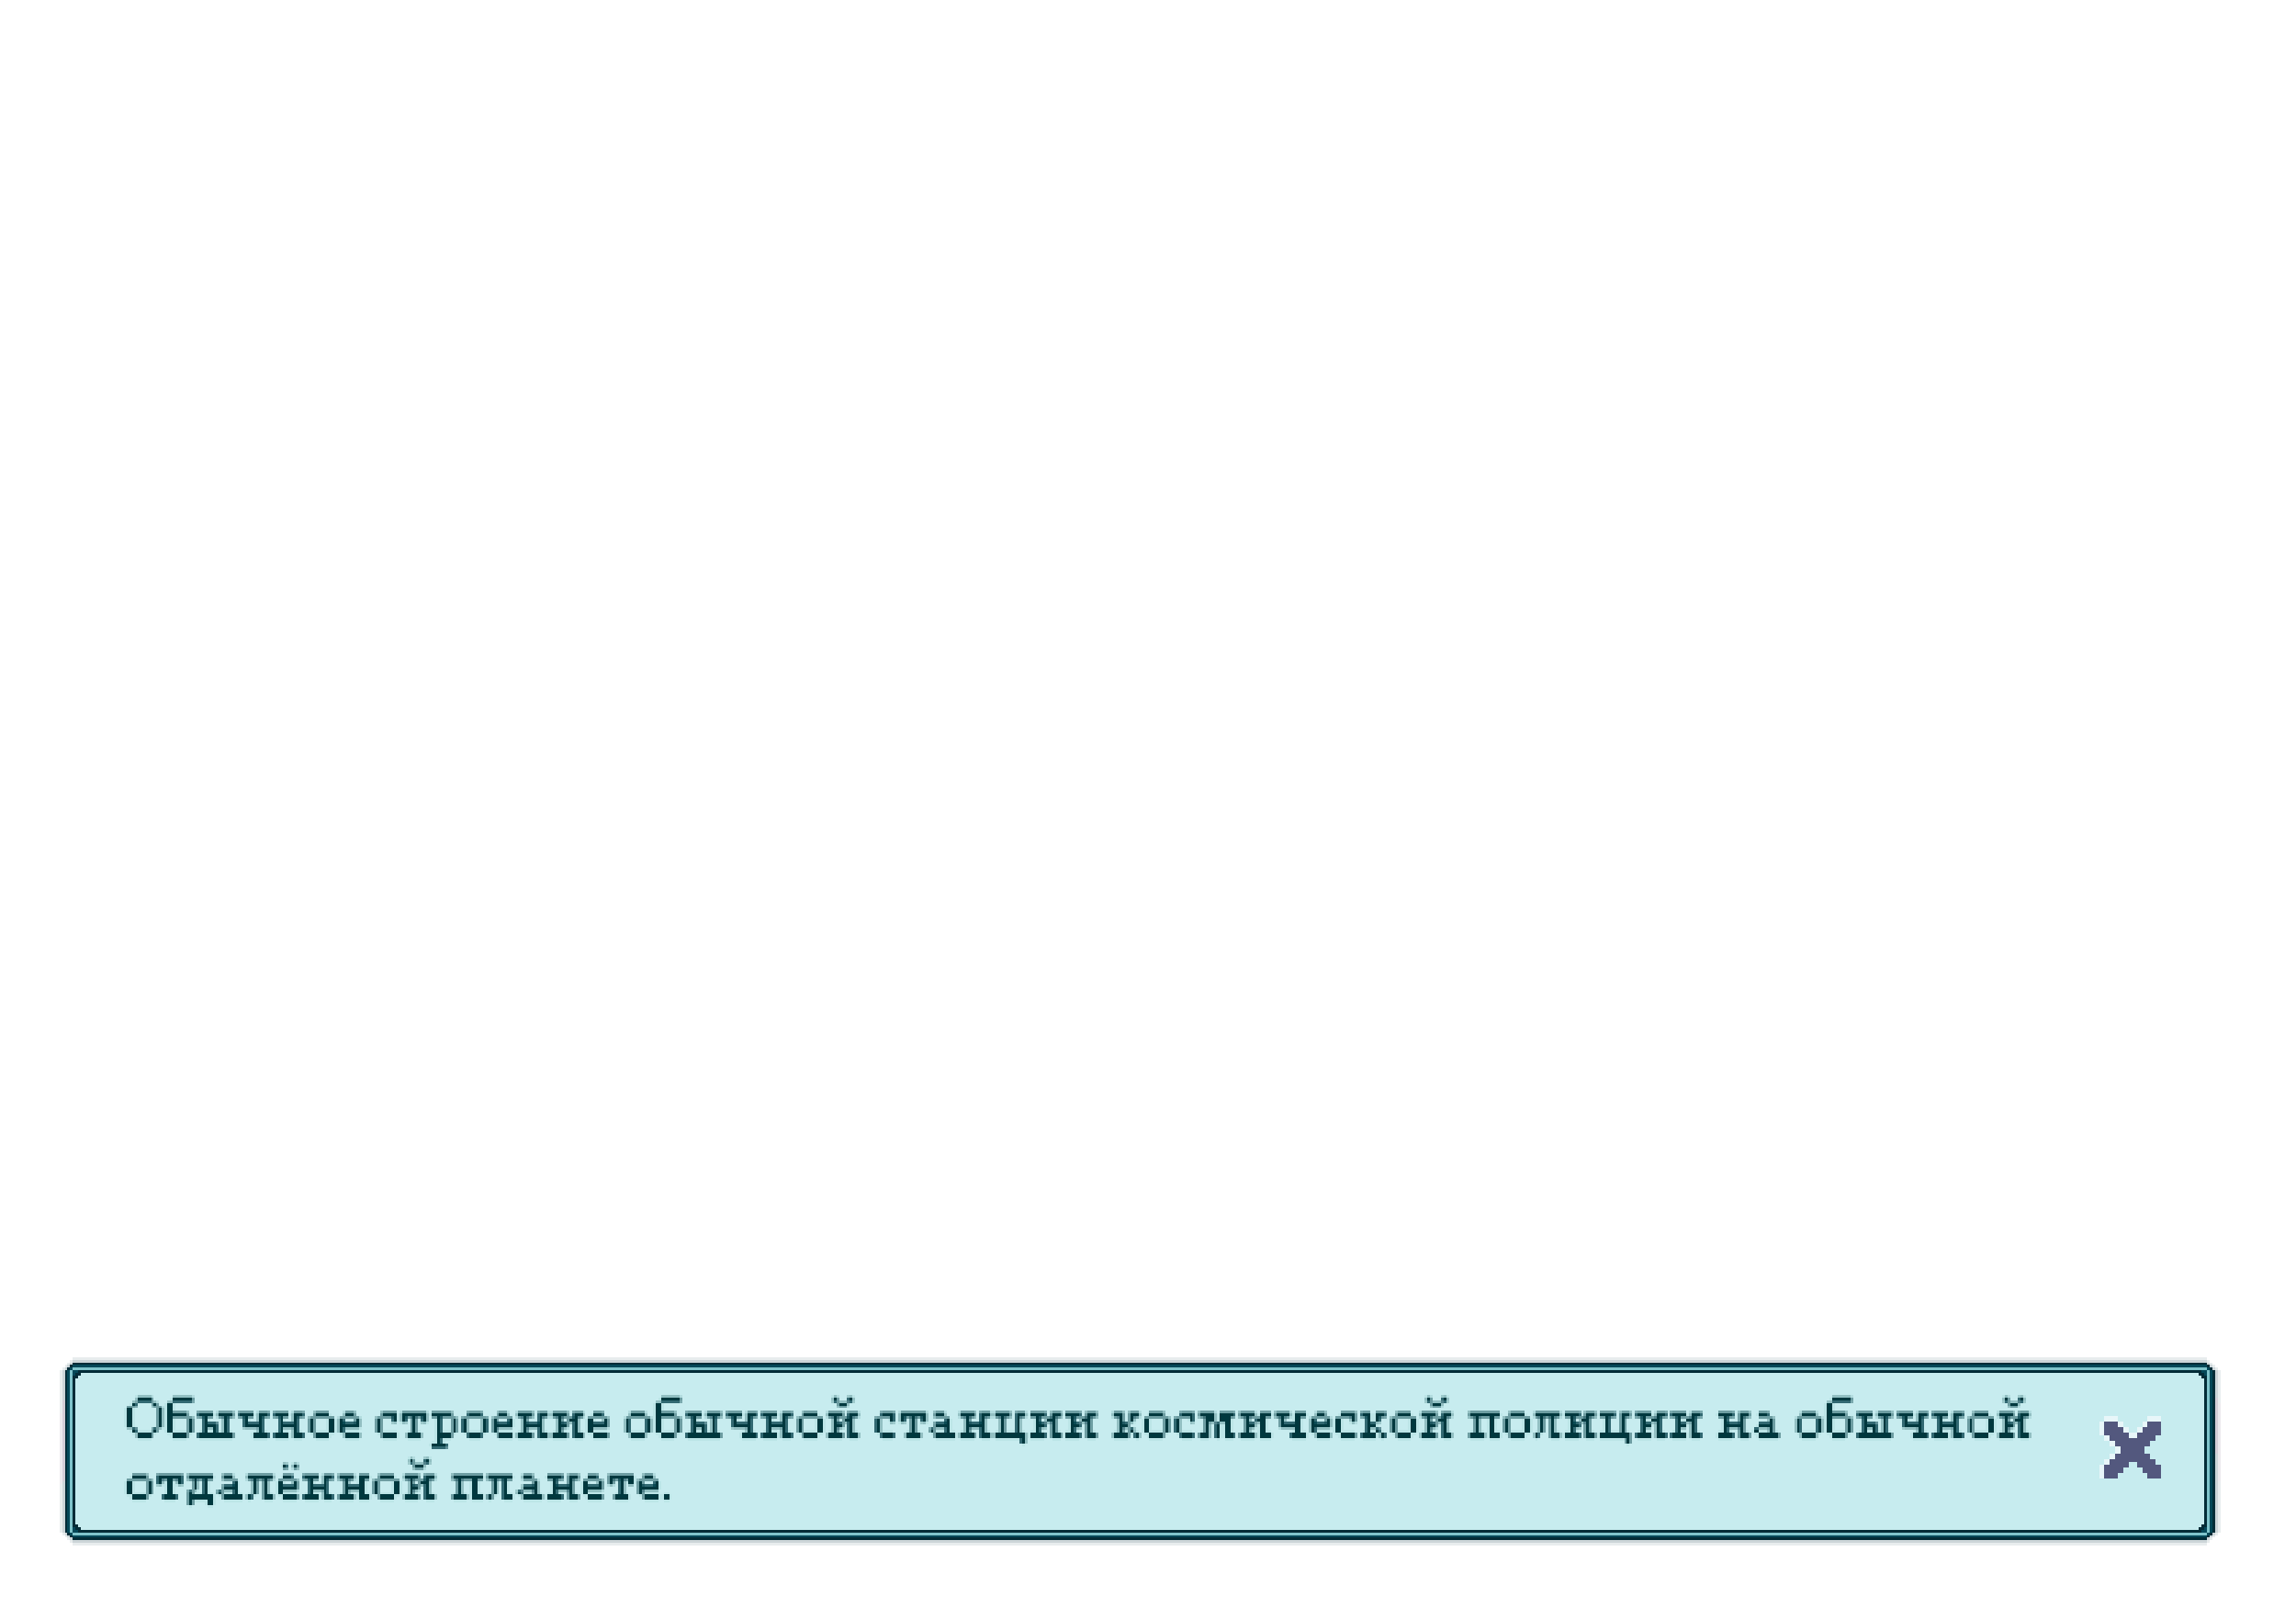 <svg xmlns="http://www.w3.org/2000/svg" viewBox="0 -0.5 851 600" shape-rendering="crispEdges">
<path stroke="rgba(163,183,187,0.251)" d="M27 503h791M26 504h1M818 504h1M25 505h1M819 505h1M24 506h1M820 506h1M23 507h1M821 507h1M22 508h1M822 508h1M22 509h1M822 509h1M22 510h1M822 510h1M22 511h1M822 511h1M22 512h1M822 512h1M22 513h1M822 513h1M22 514h1M822 514h1M22 515h1M822 515h1M22 516h1M822 516h1M22 517h1M822 517h1M22 518h1M822 518h1M22 519h1M822 519h1M22 520h1M22 521h1M22 522h1M22 523h1M822 549h1M22 550h1M822 550h1M22 551h1M822 551h1M22 552h1M822 552h1M22 553h1M822 553h1M22 554h1M822 554h1M22 555h1M822 555h1M22 556h1M822 556h1M22 557h1M822 557h1M22 558h1M822 558h1M22 559h1M822 559h1M22 560h1M822 560h1M22 561h1M822 561h1M22 562h1M822 562h1M22 563h1M822 563h1M22 564h1M822 564h1M22 565h1M822 565h1M22 566h1M822 566h1M22 567h1M822 567h1M23 568h1M821 568h1M24 569h1M820 569h1M25 570h1M819 570h1M26 571h1M818 571h1M27 572h791" />
<path stroke="rgba(165,181,186,0.569)" d="M27 504h791M26 505h1M818 505h1M25 506h1M819 506h1M24 507h1M820 507h1M23 508h1M821 508h1M23 509h1M821 509h1M23 510h1M821 510h1M23 511h1M821 511h1M23 512h1M821 512h1M23 513h1M821 513h1M23 514h1M821 514h1M23 515h1M821 515h1M23 516h1M821 516h1M23 517h1M821 517h1M23 518h1M821 539h1M821 540h1M821 541h1M821 542h1M821 543h1M821 544h1M821 545h1M821 546h1M821 547h1M821 548h1M23 549h1M821 549h1M23 550h1M821 550h1M23 551h1M821 551h1M23 552h1M821 552h1M23 553h1M821 553h1M23 554h1M821 554h1M23 555h1M821 555h1M23 556h1M821 556h1M23 557h1M821 557h1M23 558h1M821 558h1M23 559h1M821 559h1M23 560h1M821 560h1M23 561h1M821 561h1M23 562h1M821 562h1M23 563h1M821 563h1M23 564h1M821 564h1M23 565h1M821 565h1M23 566h1M821 566h1M23 567h1M821 567h1M24 568h1M820 568h1M25 569h1M819 569h1M26 570h1M818 570h1M27 571h791" />
<path stroke="#032c37" d="M27 505h791M26 506h1M818 506h1M25 507h1M819 507h1M24 508h1M29 508h787M820 508h1M24 509h1M28 509h2M815 509h2M820 509h1M24 510h1M27 510h2M816 510h2M820 510h1M24 511h1M27 511h1M817 511h1M820 511h1M24 512h1M27 512h1M817 512h1M820 512h1M24 513h1M27 513h1M817 513h1M820 513h1M24 514h1M27 514h1M817 514h1M820 514h1M24 515h1M27 515h1M817 515h1M820 515h1M24 516h1M27 516h1M817 516h1M820 516h1M24 517h1M27 517h1M817 517h1M820 517h1M24 518h1M27 518h1M817 518h1M820 518h1M24 519h1M27 519h1M817 519h1M820 519h1M24 520h1M27 520h1M817 520h1M820 520h1M24 521h1M27 521h1M817 521h1M820 521h1M24 522h1M27 522h1M817 522h1M820 522h1M24 523h1M27 523h1M817 523h1M820 523h1M24 524h1M27 524h1M817 524h1M820 524h1M24 525h1M27 525h1M817 525h1M820 525h1M24 526h1M27 526h1M817 526h1M820 526h1M24 527h1M27 527h1M817 527h1M820 527h1M24 528h1M27 528h1M817 528h1M820 528h1M24 529h1M27 529h1M817 529h1M820 529h1M24 530h1M27 530h1M817 530h1M820 530h1M24 531h1M27 531h1M817 531h1M820 531h1M24 532h1M27 532h1M817 532h1M820 532h1M24 533h1M27 533h1M817 533h1M820 533h1M24 534h1M27 534h1M817 534h1M820 534h1M24 535h1M27 535h1M817 535h1M820 535h1M24 536h1M27 536h1M817 536h1M820 536h1M24 537h1M27 537h1M817 537h1M820 537h1M24 538h1M27 538h1M817 538h1M820 538h1M24 539h1M27 539h1M817 539h1M820 539h1M24 540h1M27 540h1M817 540h1M820 540h1M24 541h1M27 541h1M817 541h1M820 541h1M24 542h1M27 542h1M817 542h1M820 542h1M24 543h1M27 543h1M817 543h1M820 543h1M24 544h1M27 544h1M817 544h1M820 544h1M24 545h1M27 545h1M817 545h1M820 545h1M24 546h1M27 546h1M817 546h1M820 546h1M24 547h1M27 547h1M817 547h1M820 547h1M24 548h1M27 548h1M817 548h1M820 548h1M24 549h1M27 549h1M817 549h1M820 549h1M24 550h1M27 550h1M817 550h1M820 550h1M24 551h1M27 551h1M817 551h1M820 551h1M24 552h1M27 552h1M817 552h1M820 552h1M24 553h1M27 553h1M817 553h1M820 553h1M24 554h1M27 554h1M817 554h1M820 554h1M24 555h1M27 555h1M817 555h1M820 555h1M24 556h1M27 556h1M817 556h1M820 556h1M24 557h1M27 557h1M817 557h1M820 557h1M24 558h1M27 558h1M817 558h1M820 558h1M24 559h1M27 559h1M817 559h1M820 559h1M24 560h1M27 560h1M817 560h1M820 560h1M24 561h1M27 561h1M817 561h1M820 561h1M24 562h1M27 562h1M817 562h1M820 562h1M24 563h1M27 563h1M817 563h1M820 563h1M24 564h1M27 564h1M817 564h1M820 564h1M24 565h1M27 565h2M816 565h2M820 565h1M24 566h1M28 566h2M815 566h2M820 566h1M24 567h1M29 567h787M820 567h1M25 568h1M819 568h1M26 569h1M818 569h1M27 570h791" />
<path stroke="#044858" d="M27 506h791M26 507h1M818 507h1M25 508h1M27 508h2M816 508h2M819 508h1M25 509h1M27 509h1M817 509h1M819 509h1M25 510h1M819 510h1M25 511h1M819 511h1M25 512h1M819 512h1M25 513h1M819 513h1M25 514h1M819 514h1M25 515h1M819 515h1M25 516h1M819 516h1M25 517h1M819 517h1M25 518h1M819 518h1M25 519h1M819 519h1M25 520h1M819 520h1M25 521h1M819 521h1M25 522h1M819 522h1M25 523h1M819 523h1M25 524h1M819 524h1M25 525h1M819 525h1M25 526h1M819 526h1M25 527h1M819 527h1M25 528h1M819 528h1M25 529h1M819 529h1M25 530h1M819 530h1M25 531h1M819 531h1M25 532h1M819 532h1M25 533h1M819 533h1M25 534h1M819 534h1M25 535h1M819 535h1M25 536h1M819 536h1M25 537h1M819 537h1M25 538h1M819 538h1M25 539h1M819 539h1M25 540h1M819 540h1M25 541h1M819 541h1M25 542h1M819 542h1M25 543h1M819 543h1M25 544h1M819 544h1M25 545h1M819 545h1M25 546h1M819 546h1M25 547h1M819 547h1M25 548h1M819 548h1M25 549h1M819 549h1M25 550h1M819 550h1M25 551h1M819 551h1M25 552h1M819 552h1M25 553h1M819 553h1M25 554h1M819 554h1M25 555h1M819 555h1M25 556h1M819 556h1M25 557h1M819 557h1M25 558h1M819 558h1M25 559h1M819 559h1M25 560h1M819 560h1M25 561h1M819 561h1M25 562h1M819 562h1M25 563h1M819 563h1M25 564h1M819 564h1M25 565h1M819 565h1M25 566h1M27 566h1M817 566h1M819 566h1M25 567h1M27 567h2M816 567h2M819 567h1M26 568h1M818 568h1M27 569h791" />
<path stroke="#7fc4cb" d="M27 507h791M26 508h1M818 508h1M26 509h1M818 509h1M26 510h1M818 510h1M26 511h1M818 511h1M26 512h1M818 512h1M26 513h1M818 513h1M26 514h1M818 514h1M26 515h1M818 515h1M26 516h1M818 516h1M26 517h1M818 517h1M26 518h1M818 518h1M26 519h1M818 519h1M26 520h1M818 520h1M26 521h1M818 521h1M26 522h1M818 522h1M26 523h1M818 523h1M26 524h1M818 524h1M26 525h1M818 525h1M26 526h1M818 526h1M26 527h1M818 527h1M26 528h1M818 528h1M26 529h1M818 529h1M26 530h1M818 530h1M26 531h1M818 531h1M26 532h1M818 532h1M26 533h1M818 533h1M26 534h1M818 534h1M26 535h1M818 535h1M26 536h1M818 536h1M26 537h1M818 537h1M26 538h1M818 538h1M26 539h1M818 539h1M26 540h1M818 540h1M26 541h1M818 541h1M26 542h1M818 542h1M26 543h1M818 543h1M26 544h1M818 544h1M26 545h1M818 545h1M26 546h1M818 546h1M26 547h1M818 547h1M26 548h1M818 548h1M26 549h1M818 549h1M26 550h1M818 550h1M26 551h1M818 551h1M26 552h1M818 552h1M26 553h1M818 553h1M26 554h1M818 554h1M26 555h1M818 555h1M26 556h1M818 556h1M26 557h1M818 557h1M26 558h1M818 558h1M26 559h1M818 559h1M26 560h1M818 560h1M26 561h1M818 561h1M26 562h1M818 562h1M26 563h1M818 563h1M26 564h1M818 564h1M26 565h1M818 565h1M26 566h1M818 566h1M26 567h1M818 567h1M27 568h791" />
<path stroke="rgba(175,228,232,0.702)" d="M30 509h785M29 510h787M28 511h789M28 512h789M28 513h789M28 514h789M28 515h789M28 516h789M28 517h22M57 517h7M72 517h173M253 517h55M311 517h3M317 517h211M531 517h3M537 517h142M687 517h55M745 517h3M751 517h66M28 518h22M57 518h6M72 518h172M253 518h55M311 518h3M317 518h211M531 518h3M537 518h141M687 518h55M745 518h3M751 518h66M28 519h21M59 519h3M72 519h171M253 519h55M317 519h211M537 519h140M687 519h55M751 519h66M28 520h20M51 520h5M59 520h2M65 520h177M246 520h64M315 520h215M535 520h141M680 520h64M749 520h68M28 521h19M51 521h5M65 521h177M246 521h64M315 521h215M535 521h141M680 521h64M749 521h68M28 522h18M50 522h8M65 522h177M246 522h430M680 522h137M28 523h18M50 523h8M70 523h3M79 523h1M87 523h1M94 523h1M100 523h1M107 523h1M113 523h3M122 523h5M132 523h9M147 523h1M159 523h1M168 523h5M179 523h5M189 523h2M198 523h1M211 523h1M217 523h3M224 523h9M240 523h2M251 523h3M260 523h1M268 523h1M275 523h1M281 523h1M288 523h1M294 523h3M303 523h3M313 523h1M319 523h7M332 523h1M344 523h2M351 523h4M362 523h1M375 523h1M381 523h1M388 523h1M394 523h1M401 523h1M407 523h5M417 523h1M423 523h3M432 523h5M443 523h1M451 523h1M458 523h1M466 523h1M471 523h1M479 523h1M484 523h3M492 523h5M503 523h1M508 523h2M514 523h3M523 523h3M533 523h1M539 523h5M556 523h3M565 523h3M579 523h1M586 523h1M592 523h1M599 523h1M605 523h1M612 523h1M618 523h1M625 523h1M631 523h6M643 523h1M649 523h3M656 523h11M674 523h2M685 523h3M694 523h1M702 523h1M709 523h1M715 523h1M722 523h1M728 523h3M737 523h3M747 523h1M753 523h64M28 524h18M50 524h8M70 524h3M87 524h1M100 524h1M113 524h3M123 524h4M132 524h9M168 524h5M179 524h5M189 524h2M198 524h1M211 524h1M217 524h2M224 524h9M240 524h2M251 524h3M268 524h1M281 524h1M294 524h3M304 524h2M313 524h1M319 524h7M332 524h1M344 524h2M351 524h4M362 524h1M375 524h1M388 524h1M401 524h1M407 524h5M417 524h1M423 524h2M432 524h5M443 524h1M458 524h1M485 524h2M492 524h4M503 524h1M514 524h3M524 524h2M533 524h1M539 524h5M557 524h2M566 524h2M586 524h1M599 524h1M605 524h1M618 524h1M631 524h5M643 524h1M649 524h2M656 524h11M674 524h2M685 524h3M702 524h1M715 524h1M728 524h3M738 524h2M747 524h1M753 524h64M28 525h18M50 525h8M72 525h1M79 525h1M87 525h1M94 525h1M100 525h1M107 525h1M113 525h1M124 525h1M134 525h5M159 525h1M170 525h1M181 525h1M190 525h1M198 525h1M217 525h1M226 525h5M253 525h1M260 525h1M268 525h1M275 525h1M281 525h1M288 525h1M294 525h1M305 525h1M319 525h5M332 525h1M344 525h2M352 525h3M362 525h1M375 525h1M381 525h1M394 525h1M407 525h5M417 525h1M423 525h1M434 525h1M443 525h1M458 525h1M471 525h1M484 525h1M494 525h1M503 525h1M514 525h1M525 525h1M539 525h5M556 525h1M567 525h1M579 525h1M592 525h1M599 525h1M605 525h1M618 525h1M631 525h6M643 525h1M649 525h3M658 525h7M687 525h1M694 525h1M702 525h1M709 525h1M715 525h1M722 525h1M728 525h1M739 525h1M753 525h27M785 525h11M801 525h16M28 526h18M50 526h8M65 526h4M72 526h3M78 526h4M85 526h5M93 526h2M98 526h5M106 526h2M111 526h3M117 526h4M128 526h3M134 526h5M142 526h3M151 526h1M155 526h1M159 526h2M164 526h3M170 526h1M174 526h4M181 526h1M185 526h3M191 526h2M196 526h3M202 526h4M209 526h1M215 526h2M221 526h2M226 526h5M234 526h5M246 526h4M253 526h3M259 526h4M266 526h5M274 526h2M279 526h5M287 526h2M292 526h3M298 526h4M306 526h2M311 526h1M317 526h7M327 526h2M332 526h1M336 526h1M340 526h1M344 526h6M353 526h4M360 526h3M366 526h4M373 526h3M379 526h4M386 526h1M392 526h4M399 526h1M405 526h9M417 526h1M421 526h2M427 526h4M434 526h1M438 526h2M443 526h3M457 526h4M464 526h1M470 526h4M477 526h2M483 526h2M488 526h3M498 526h2M503 526h3M512 526h3M518 526h4M526 526h2M531 526h1M537 526h9M549 526h2M555 526h2M560 526h4M568 526h2M573 526h1M577 526h4M584 526h1M590 526h4M597 526h3M603 526h5M616 526h5M629 526h9M641 526h3M647 526h8M658 526h7M668 526h5M680 526h4M687 526h3M693 526h4M700 526h5M708 526h2M713 526h5M721 526h2M726 526h3M732 526h4M740 526h2M745 526h1M751 526h29M785 526h11M801 526h16M28 527h18M50 527h8M65 527h4M72 527h3M81 527h1M85 527h5M98 527h5M111 527h3M117 527h4M134 527h5M142 527h3M147 527h1M151 527h1M155 527h1M159 527h2M164 527h3M170 527h1M174 527h4M181 527h1M191 527h2M202 527h4M215 527h2M226 527h5M234 527h5M246 527h4M253 527h3M262 527h1M266 527h5M279 527h5M292 527h3M298 527h4M306 527h2M317 527h7M327 527h3M332 527h1M336 527h1M340 527h1M344 527h2M353 527h4M366 527h4M373 527h3M379 527h4M392 527h4M405 527h9M421 527h2M427 527h4M434 527h1M438 527h3M443 527h3M457 527h4M470 527h4M483 527h2M498 527h2M503 527h3M512 527h3M518 527h4M526 527h2M537 527h9M549 527h2M555 527h2M560 527h4M568 527h2M573 527h1M577 527h4M590 527h4M597 527h3M603 527h5M616 527h5M629 527h9M647 527h5M658 527h7M668 527h5M680 527h4M687 527h3M696 527h1M700 527h5M713 527h5M726 527h3M732 527h4M740 527h2M751 527h27M787 527h7M801 527h16M28 528h18M50 528h8M65 528h4M72 528h3M81 528h1M85 528h5M98 528h5M111 528h3M117 528h4M134 528h5M142 528h10M155 528h6M164 528h3M170 528h1M174 528h4M181 528h1M191 528h2M202 528h4M211 528h1M215 528h2M226 528h5M234 528h5M246 528h4M253 528h3M262 528h1M266 528h5M279 528h5M292 528h3M298 528h4M306 528h2M313 528h1M317 528h7M327 528h10M340 528h6M353 528h4M366 528h4M373 528h3M379 528h4M388 528h1M392 528h4M401 528h1M405 528h9M419 528h4M427 528h4M434 528h1M438 528h8M449 528h1M457 528h4M470 528h4M483 528h2M498 528h8M511 528h4M518 528h4M526 528h2M533 528h1M537 528h9M549 528h2M555 528h2M560 528h4M568 528h2M573 528h1M577 528h4M586 528h1M590 528h4M597 528h3M603 528h5M616 528h5M629 528h9M647 528h4M658 528h7M668 528h5M680 528h4M687 528h3M696 528h1M700 528h5M713 528h5M726 528h3M732 528h4M740 528h2M747 528h1M751 528h27M787 528h7M801 528h16M28 529h19M51 529h5M65 529h4M72 529h3M81 529h1M85 529h5M98 529h5M111 529h3M117 529h4M134 529h5M142 529h10M155 529h6M164 529h3M170 529h1M174 529h4M181 529h1M190 529h3M202 529h4M211 529h1M215 529h2M226 529h5M234 529h5M246 529h4M253 529h3M262 529h1M266 529h5M279 529h5M292 529h3M298 529h4M306 529h2M313 529h1M317 529h7M327 529h10M340 529h4M353 529h4M366 529h4M373 529h3M379 529h4M388 529h1M392 529h4M401 529h1M405 529h9M421 529h2M427 529h4M434 529h1M438 529h8M449 529h1M457 529h4M470 529h4M483 529h2M498 529h8M512 529h3M518 529h4M526 529h2M533 529h1M537 529h9M549 529h2M555 529h2M560 529h4M568 529h2M573 529h1M577 529h4M586 529h1M590 529h4M597 529h3M603 529h5M612 529h1M616 529h5M625 529h1M629 529h9M647 529h3M658 529h7M668 529h5M680 529h4M687 529h3M696 529h1M700 529h5M713 529h5M726 529h3M732 529h4M740 529h2M747 529h1M751 529h27M789 529h3M801 529h16M28 530h20M59 530h2M72 530h2M86 530h8M99 530h3M107 530h1M112 530h2M133 530h6M147 530h4M156 530h5M170 530h1M181 530h1M190 530h2M197 530h2M203 530h2M210 530h2M216 530h1M225 530h6M253 530h2M267 530h8M280 530h3M288 530h1M293 530h2M306 530h1M312 530h2M318 530h6M331 530h5M341 530h3M354 530h2M361 530h2M367 530h2M380 530h2M387 530h2M393 530h2M400 530h2M406 530h7M422 530h1M434 530h1M442 530h3M449 530h1M457 530h3M465 530h1M471 530h8M484 530h1M493 530h1M502 530h3M513 530h2M526 530h1M532 530h2M538 530h7M550 530h1M556 530h1M568 530h1M573 530h1M578 530h2M585 530h2M591 530h2M604 530h3M612 530h1M617 530h3M625 530h1M630 530h7M642 530h2M648 530h1M659 530h6M687 530h2M701 530h8M714 530h3M722 530h1M727 530h2M740 530h1M746 530h2M752 530h26M789 530h3M801 530h16M28 531h21M58 531h4M71 531h2M87 531h6M100 531h1M113 531h2M124 531h2M134 531h6M148 531h2M157 531h4M169 531h3M180 531h3M198 531h1M211 531h1M217 531h1M226 531h6M241 531h2M252 531h2M268 531h6M281 531h1M294 531h2M305 531h1M313 531h1M319 531h6M332 531h3M342 531h3M362 531h1M388 531h1M401 531h1M407 531h5M423 531h1M433 531h3M443 531h1M449 531h1M458 531h1M472 531h6M485 531h1M494 531h1M503 531h1M514 531h2M525 531h1M533 531h1M539 531h5M557 531h1M567 531h1M572 531h2M586 531h1M605 531h1M618 531h1M631 531h5M643 531h1M649 531h1M660 531h6M675 531h2M686 531h2M702 531h6M715 531h1M728 531h2M739 531h1M747 531h1M753 531h25M801 531h16M28 532h22M57 532h6M70 532h3M87 532h6M100 532h1M113 532h3M123 532h4M134 532h7M148 532h2M157 532h4M168 532h5M179 532h5M198 532h1M211 532h1M217 532h2M226 532h7M240 532h4M251 532h3M268 532h6M281 532h1M294 532h3M304 532h2M313 532h1M319 532h7M332 532h3M342 532h4M362 532h1M388 532h1M401 532h1M407 532h5M419 532h1M423 532h2M432 532h5M443 532h1M449 532h1M458 532h1M472 532h6M485 532h2M494 532h2M503 532h1M514 532h3M524 532h2M533 532h1M539 532h5M557 532h2M566 532h2M571 532h3M586 532h1M605 532h1M618 532h1M631 532h5M643 532h1M649 532h2M660 532h7M674 532h4M685 532h3M702 532h6M715 532h1M728 532h3M738 532h2M747 532h1M753 532h27M799 532h18M28 533h23M56 533h8M69 533h5M86 533h8M99 533h3M107 533h2M112 533h5M122 533h6M133 533h9M147 533h4M156 533h5M167 533h7M178 533h7M190 533h2M197 533h3M203 533h2M210 533h3M216 533h4M225 533h9M239 533h6M250 533h5M267 533h8M280 533h3M288 533h2M293 533h5M303 533h4M312 533h3M318 533h9M331 533h5M341 533h6M354 533h2M361 533h3M367 533h2M381 533h1M387 533h3M393 533h2M400 533h3M406 533h7M418 533h3M422 533h4M431 533h7M442 533h3M448 533h3M452 533h2M457 533h3M465 533h2M471 533h8M484 533h4M493 533h4M502 533h3M510 533h2M513 533h5M523 533h4M532 533h3M538 533h7M550 533h2M556 533h4M565 533h4M570 533h5M578 533h2M585 533h3M591 533h2M605 533h2M612 533h2M617 533h3M625 533h2M630 533h7M642 533h3M648 533h4M659 533h9M673 533h6M684 533h5M701 533h8M714 533h3M722 533h2M727 533h5M737 533h4M746 533h3M752 533h28M799 533h18M28 534h132M165 534h213M381 534h221M605 534h177M797 534h20M28 535h131M166 535h213M380 535h223M604 535h178M797 535h20M28 536h132M166 536h618M795 536h22M28 537h756M795 537h22M28 538h756M795 538h22M28 539h754M797 539h20M28 540h123M154 540h3M160 540h622M797 540h20M28 541h123M154 541h3M160 541h620M799 541h18M28 542h77M107 542h1M111 542h40M160 542h620M789 542h3M799 542h18M28 543h76M107 543h1M111 543h42M158 543h620M789 543h3M801 543h16M28 544h77M107 544h1M111 544h42M158 544h620M787 544h7M801 544h16M28 545h750M787 545h7M801 545h16M28 546h21M55 546h3M68 546h1M79 546h3M87 546h4M102 546h3M109 546h3M118 546h1M124 546h1M132 546h1M137 546h3M146 546h3M156 546h1M162 546h5M179 546h1M190 546h3M198 546h5M209 546h1M215 546h3M222 546h3M235 546h3M243 546h535M785 546h11M801 546h16M28 547h20M55 547h3M68 547h1M80 547h2M87 547h4M102 547h2M109 547h3M124 547h1M138 547h2M147 547h2M156 547h1M162 547h5M191 547h2M198 547h4M209 547h1M215 547h2M222 547h3M236 547h2M243 547h535M785 547h11M801 547h16M28 548h19M57 548h1M68 548h1M79 548h3M88 548h3M102 548h1M111 548h1M118 548h1M124 548h1M137 548h1M148 548h1M162 548h5M179 548h1M190 548h3M200 548h3M209 548h1M215 548h1M224 548h1M244 548h573M28 549h18M50 549h4M57 549h1M68 549h3M74 549h1M78 549h8M89 549h4M96 549h1M100 549h2M106 549h2M111 549h3M117 549h2M122 549h5M130 549h2M136 549h2M141 549h4M149 549h2M154 549h1M160 549h9M172 549h2M178 549h4M185 549h1M189 549h8M200 549h4M207 549h3M213 549h2M219 549h2M224 549h1M228 549h1M239 549h3M245 549h572M28 550h18M50 550h4M57 550h1M68 550h3M74 550h1M78 550h4M89 550h4M96 550h1M100 550h2M111 550h3M122 550h5M136 550h2M141 550h4M149 550h2M160 550h9M172 550h2M178 550h4M185 550h1M189 550h4M200 550h4M213 550h2M224 550h1M228 550h1M232 550h1M235 550h1M245 550h572M28 551h18M50 551h4M57 551h4M65 551h6M74 551h1M78 551h4M89 551h4M96 551h1M100 551h2M111 551h3M122 551h5M136 551h2M141 551h4M149 551h2M156 551h1M160 551h9M172 551h2M178 551h4M185 551h1M189 551h4M200 551h4M213 551h2M224 551h5M232 551h4M245 551h572M28 552h18M50 552h4M57 552h4M65 552h4M74 552h1M78 552h2M89 552h4M96 552h1M100 552h2M111 552h3M122 552h5M136 552h2M141 552h4M149 552h2M156 552h1M160 552h9M172 552h2M178 552h4M185 552h1M189 552h2M200 552h4M213 552h2M224 552h5M232 552h4M244 552h573M28 553h18M57 553h4M65 553h4M79 553h1M90 553h2M96 553h1M101 553h1M110 553h3M118 553h1M123 553h3M131 553h1M137 553h1M149 553h1M155 553h2M161 553h7M173 553h1M179 553h2M185 553h1M190 553h1M201 553h2M208 553h2M214 553h1M223 553h5M233 553h3M244 553h2M248 553h569M28 554h19M56 554h4M66 554h3M80 554h1M95 554h2M102 554h1M111 554h1M124 554h1M138 554h1M148 554h1M156 554h1M162 554h5M184 554h2M191 554h1M209 554h1M215 554h1M224 554h3M234 554h3M249 554h568M28 555h20M55 555h5M66 555h3M80 555h2M94 555h3M102 555h2M111 555h1M124 555h1M138 555h2M147 555h2M156 555h1M162 555h5M183 555h3M191 555h2M209 555h1M215 555h2M224 555h3M234 555h4M249 555h568M28 556h21M54 556h7M65 556h4M80 556h3M90 556h2M93 556h5M101 556h4M110 556h3M118 556h2M123 556h3M131 556h2M137 556h4M146 556h4M155 556h3M161 556h7M173 556h2M179 556h2M182 556h5M190 556h4M201 556h2M208 556h3M214 556h4M223 556h5M233 556h6M244 556h2M248 556h569M28 557h41M72 557h4M80 557h737M28 558h42M71 558h6M79 558h738M28 559h789M28 560h789M28 561h789M28 562h789M28 563h789M28 564h789M29 565h787M30 566h785" />
<path stroke="rgba(162,218,222,0.722)" d="M50 517h1M308 517h1M316 517h1M528 517h1M536 517h1M742 517h1M750 517h1M63 518h1M244 518h1M678 518h1M48 520h1M61 520h1M64 520h1M242 520h1M245 520h1M676 520h1M679 520h1M61 521h1M64 521h1M242 521h1M245 521h1M676 521h1M679 521h1M46 522h1M49 522h1M61 522h1M64 522h1M242 522h1M245 522h1M676 522h1M679 522h1M46 523h1M49 523h1M61 523h1M242 523h1M676 523h1M46 524h1M49 524h1M61 524h1M79 524h1M94 524h1M107 524h1M122 524h1M147 524h1M159 524h1M219 524h1M242 524h1M260 524h1M275 524h1M288 524h1M303 524h1M381 524h1M394 524h1M425 524h1M451 524h1M466 524h1M471 524h1M479 524h1M484 524h1M496 524h1M508 524h2M523 524h1M556 524h1M565 524h1M579 524h1M592 524h1M612 524h1M625 524h1M636 524h1M651 524h1M676 524h1M694 524h1M709 524h1M722 524h1M737 524h1M46 525h1M49 525h1M61 525h1M147 525h1M242 525h1M451 525h1M479 525h1M508 525h2M676 525h1M46 526h1M49 526h1M61 526h1M64 526h1M77 526h1M92 526h1M105 526h1M121 526h1M124 526h1M147 526h1M161 526h1M190 526h1M217 526h1M220 526h1M242 526h1M245 526h1M258 526h1M273 526h1M286 526h1M302 526h1M305 526h1M329 526h1M352 526h1M383 526h1M396 526h1M423 526h1M426 526h1M440 526h1M451 526h1M456 526h1M469 526h1M479 526h1M482 526h1M494 526h1M497 526h1M508 526h2M522 526h1M525 526h1M551 526h1M554 526h1M564 526h1M567 526h1M581 526h1M594 526h1M610 526h2M623 526h2M638 526h1M676 526h1M679 526h1M692 526h1M707 526h1M720 526h1M736 526h1M739 526h1M46 527h1M49 527h1M61 527h1M64 527h1M121 527h1M124 527h1M148 527h1M158 527h1M161 527h1M190 527h1M217 527h1M242 527h1M245 527h1M302 527h1M305 527h1M333 527h1M343 527h1M352 527h1M383 527h1M396 527h1M420 527h1M423 527h1M426 527h1M456 527h1M469 527h1M482 527h1M494 527h1M497 527h1M500 527h1M522 527h1M525 527h1M551 527h1M554 527h1M564 527h1M567 527h1M581 527h1M594 527h1M638 527h1M676 527h1M679 527h1M736 527h1M739 527h1M46 528h1M49 528h1M61 528h1M64 528h1M121 528h1M124 528h1M161 528h1M190 528h1M217 528h1M242 528h1M245 528h1M302 528h1M305 528h1M352 528h1M383 528h1M396 528h1M423 528h1M426 528h1M452 528h2M456 528h1M466 528h1M469 528h1M482 528h1M494 528h1M497 528h1M510 528h1M522 528h1M525 528h1M551 528h1M554 528h1M564 528h1M567 528h1M581 528h1M594 528h1M612 528h1M625 528h1M638 528h1M651 528h1M676 528h1M679 528h1M736 528h1M739 528h1M60 529h2M64 529h1M121 529h1M124 529h1M133 529h1M161 529h1M217 529h1M242 529h1M245 529h1M302 529h1M305 529h1M352 529h1M383 529h1M396 529h1M423 529h1M426 529h1M452 529h2M456 529h1M465 529h2M469 529h1M482 529h1M493 529h2M497 529h1M522 529h1M525 529h1M551 529h1M554 529h1M564 529h1M567 529h1M581 529h1M594 529h1M638 529h1M676 529h1M679 529h1M736 529h1M739 529h1M48 530h1M51 530h5M61 530h1M64 530h5M74 530h1M77 530h2M81 530h1M85 530h1M94 530h1M98 530h1M102 530h1M105 530h2M111 530h1M117 530h5M124 530h1M128 530h5M142 530h5M151 530h1M155 530h1M161 530h1M164 530h3M174 530h4M185 530h5M192 530h1M196 530h1M202 530h1M205 530h1M209 530h1M215 530h1M217 530h1M220 530h5M234 530h5M242 530h1M245 530h5M255 530h1M258 530h2M262 530h1M266 530h1M275 530h1M279 530h1M283 530h1M286 530h2M292 530h1M298 530h5M305 530h1M307 530h1M311 530h1M317 530h1M327 530h4M336 530h1M340 530h1M347 530h3M352 530h2M356 530h1M360 530h1M366 530h1M369 530h1M373 530h3M379 530h1M382 530h2M386 530h1M392 530h1M395 530h2M399 530h1M405 530h1M413 530h1M417 530h1M421 530h1M423 530h1M426 530h5M438 530h4M445 530h1M452 530h2M456 530h1M460 530h1M464 530h1M466 530h1M469 530h2M479 530h1M482 530h2M488 530h5M494 530h1M497 530h5M505 530h1M508 530h2M512 530h1M518 530h5M525 530h1M527 530h1M531 530h1M537 530h1M545 530h1M549 530h1M551 530h1M554 530h2M560 530h5M567 530h1M569 530h1M577 530h1M580 530h2M584 530h1M590 530h1M593 530h2M597 530h3M603 530h1M607 530h1M610 530h2M616 530h1M620 530h1M623 530h2M629 530h1M637 530h2M641 530h1M647 530h1M649 530h1M652 530h3M658 530h1M668 530h5M676 530h1M679 530h5M689 530h1M692 530h2M696 530h1M700 530h1M709 530h1M713 530h1M717 530h1M720 530h2M726 530h1M732 530h5M739 530h1M741 530h1M745 530h1M751 530h1M49 531h1M57 531h1M62 531h2M70 531h1M93 531h1M107 531h1M115 531h1M122 531h2M126 531h1M140 531h1M147 531h1M161 531h1M168 531h1M172 531h1M179 531h1M183 531h1M190 531h1M218 531h2M232 531h1M240 531h1M243 531h2M251 531h1M274 531h1M288 531h1M296 531h1M303 531h2M325 531h1M345 531h1M354 531h1M381 531h1M394 531h1M419 531h1M424 531h2M432 531h1M436 531h1M452 531h2M466 531h1M471 531h1M484 531h1M486 531h1M495 531h2M510 531h1M516 531h1M523 531h2M551 531h1M556 531h1M558 531h1M565 531h2M571 531h1M579 531h1M592 531h1M612 531h1M625 531h1M636 531h1M650 531h2M666 531h1M674 531h1M677 531h2M685 531h1M708 531h1M722 531h1M730 531h1M737 531h2M63 532h1M93 532h1M107 532h1M122 532h1M147 532h1M161 532h1M190 532h1M219 532h1M244 532h1M274 532h1M288 532h1M303 532h1M354 532h1M381 532h1M394 532h1M425 532h1M452 532h2M466 532h1M471 532h1M484 532h1M496 532h1M510 532h1M523 532h1M551 532h1M556 532h1M565 532h1M579 532h1M592 532h1M612 532h1M625 532h1M636 532h1M651 532h1M678 532h1M708 532h1M722 532h1M737 532h1M51 533h5M64 533h5M74 533h12M94 533h5M102 533h5M109 533h3M117 533h5M128 533h5M142 533h5M151 533h5M161 533h1M164 533h3M174 533h4M185 533h5M192 533h5M200 533h3M205 533h5M213 533h3M220 533h5M234 533h5M245 533h5M255 533h12M275 533h5M283 533h5M290 533h3M298 533h5M307 533h5M315 533h3M327 533h4M336 533h5M347 533h7M356 533h5M364 533h3M369 533h9M382 533h5M390 533h3M395 533h5M403 533h3M413 533h5M421 533h1M426 533h5M438 533h4M445 533h3M451 533h1M454 533h3M460 533h5M467 533h4M479 533h5M488 533h5M497 533h5M505 533h5M512 533h1M518 533h5M527 533h5M535 533h3M545 533h5M552 533h4M560 533h5M569 533h1M575 533h3M580 533h5M588 533h3M593 533h9M607 533h5M614 533h3M620 533h5M627 533h3M637 533h5M645 533h3M652 533h7M668 533h5M679 533h5M689 533h12M709 533h5M717 533h5M724 533h3M732 533h5M741 533h5M749 533h3M160 534h2M164 534h1M159 535h1M379 535h1M603 535h1M151 540h1M159 540h1M108 542h1M104 543h1M48 547h1M79 547h1M104 547h1M118 547h1M132 547h1M137 547h1M146 547h1M179 547h1M190 547h1M202 547h1M217 547h1M235 547h1M132 548h1M235 548h1M46 549h1M49 549h1M61 549h1M64 549h1M77 549h1M88 549h1M102 549h1M105 549h1M116 549h1M132 549h1M135 549h1M145 549h1M148 549h1M174 549h1M177 549h1M188 549h1M204 549h1M215 549h1M218 549h1M232 549h1M235 549h1M244 549h1M46 550h1M49 550h1M60 550h2M64 550h2M77 550h1M88 550h1M102 550h1M135 550h1M145 550h1M148 550h1M174 550h1M177 550h1M188 550h1M204 550h1M215 550h1M244 550h1M46 551h1M49 551h1M61 551h1M64 551h1M77 551h1M88 551h1M102 551h1M135 551h1M145 551h1M148 551h1M174 551h1M177 551h1M188 551h1M204 551h1M215 551h1M244 551h1M46 552h1M49 552h1M61 552h1M64 552h1M73 552h1M77 552h1M88 552h1M102 552h1M135 552h1M145 552h1M148 552h1M174 552h1M177 552h1M188 552h1M204 552h1M215 552h1M46 553h1M49 553h5M61 553h1M64 553h1M72 553h3M77 553h2M83 553h3M88 553h2M92 553h1M100 553h1M102 553h1M105 553h5M113 553h1M116 553h2M122 553h1M126 553h1M130 553h1M132 553h1M135 553h2M141 553h5M148 553h1M150 553h1M154 553h1M160 553h1M168 553h1M172 553h1M174 553h1M177 553h2M181 553h1M188 553h2M194 553h3M200 553h1M203 553h2M207 553h1M213 553h1M215 553h1M218 553h5M228 553h1M232 553h1M239 553h5M246 553h2M47 554h2M55 554h1M79 554h1M81 554h1M90 554h1M94 554h1M103 554h2M118 554h1M132 554h1M137 554h1M139 554h1M146 554h2M174 554h1M179 554h1M183 554h1M190 554h1M192 554h1M202 554h1M216 554h2M233 554h1M237 554h1M244 554h2M248 554h1M48 555h1M79 555h1M90 555h1M104 555h1M118 555h1M132 555h1M137 555h1M146 555h1M174 555h1M179 555h1M190 555h1M202 555h1M217 555h1M233 555h1M244 555h2M248 555h1M49 556h5M61 556h4M72 556h5M79 556h1M83 556h7M92 556h1M98 556h3M105 556h5M113 556h5M120 556h3M126 556h5M133 556h4M141 556h5M150 556h5M158 556h3M168 556h5M175 556h4M181 556h1M187 556h3M194 556h7M203 556h5M211 556h3M218 556h5M228 556h5M239 556h5M246 556h2M76 557h1M79 557h1M70 558h1M77 558h2" />
<path stroke="rgba(119,175,179,0.8)" d="M51 517h5M64 517h7M245 517h7M309 517h1M315 517h1M529 517h1M535 517h1M679 517h7M743 517h1M749 517h1M50 518h1M308 518h1M316 518h1M528 518h1M536 518h1M742 518h1M750 518h1M49 519h1M57 519h1M62 519h2M243 519h2M311 519h3M531 519h3M677 519h2M745 519h3M314 520h1M534 520h1M748 520h1M56 521h1M310 521h1M530 521h1M744 521h1M60 522h1M60 523h1M69 523h1M86 523h1M116 523h1M131 523h1M141 523h1M167 523h1M184 523h1M197 523h1M210 523h1M250 523h1M267 523h1M297 523h1M312 523h1M346 523h1M361 523h1M374 523h1M389 523h1M393 523h1M402 523h1M406 523h1M416 523h1M418 523h1M431 523h1M444 523h1M459 523h1M472 523h1M491 523h1M502 523h1M517 523h1M532 523h1M544 523h1M559 523h1M587 523h1M591 523h1M600 523h1M604 523h1M644 523h1M648 523h1M684 523h1M701 523h1M731 523h1M746 523h1M60 524h1M80 524h1M95 524h1M108 524h1M127 524h1M148 524h1M158 524h1M188 524h1M191 524h1M203 524h2M216 524h1M233 524h1M239 524h1M261 524h1M276 524h1M289 524h1M306 524h1M318 524h1M333 524h1M343 524h1M350 524h1M355 524h1M367 524h2M380 524h1M412 524h1M422 524h1M450 524h1M465 524h1M478 524h1M487 524h1M526 524h1M538 524h1M568 524h1M578 524h1M613 524h1M626 524h1M667 524h1M673 524h1M695 524h1M710 524h1M723 524h1M740 524h1M752 524h1M60 525h1M71 525h1M86 525h1M95 525h1M108 525h1M114 525h1M139 525h1M148 525h1M158 525h1M169 525h1M182 525h1M197 525h1M225 525h1M252 525h1M267 525h1M276 525h1M289 525h1M295 525h1M333 525h1M343 525h1M346 525h1M361 525h1M374 525h1M393 525h1M406 525h1M433 525h1M444 525h1M450 525h1M459 525h1M472 525h1M515 525h1M544 525h1M557 525h1M591 525h1M604 525h1M648 525h1M657 525h1M686 525h1M701 525h1M710 525h1M723 525h1M729 525h1M60 526h1M82 526h1M95 526h1M108 526h1M125 526h1M133 526h1M148 526h1M158 526h1M173 526h1M178 526h1M193 526h1M201 526h1M206 526h1M214 526h1M223 526h1M231 526h1M241 526h1M263 526h1M276 526h1M289 526h1M308 526h1M316 526h1M326 526h1M333 526h1M343 526h1M357 526h1M365 526h1M370 526h1M378 526h1M387 526h1M400 526h1M414 526h1M420 526h1M437 526h1M450 526h1M463 526h1M476 526h1M485 526h1M493 526h1M500 526h1M528 526h1M536 526h1M548 526h1M570 526h1M576 526h1M585 526h1M655 526h1M665 526h1M675 526h1M697 526h1M710 526h1M723 526h1M742 526h1M750 526h1M60 527h1M82 527h1M125 527h1M133 527h1M146 527h1M149 527h1M157 527h1M173 527h1M178 527h1M193 527h1M201 527h1M206 527h1M211 527h1M214 527h1M231 527h1M241 527h1M263 527h1M308 527h1M313 527h1M316 527h1M326 527h1M330 527h1M334 527h1M342 527h1M357 527h1M365 527h1M370 527h1M378 527h1M388 527h1M401 527h1M414 527h1M419 527h1M437 527h1M441 527h1M449 527h1M452 527h2M466 527h1M485 527h1M493 527h1M501 527h1M510 527h1M528 527h1M533 527h1M536 527h1M548 527h1M570 527h1M576 527h1M586 527h1M612 527h1M625 527h1M665 527h1M675 527h1M697 527h1M742 527h1M747 527h1M750 527h1M60 528h1M82 528h1M125 528h1M133 528h1M173 528h1M178 528h1M193 528h1M201 528h1M206 528h1M214 528h1M231 528h1M241 528h1M263 528h1M308 528h1M316 528h1M326 528h1M357 528h1M365 528h1M370 528h1M378 528h1M414 528h1M437 528h1M448 528h1M465 528h1M485 528h1M493 528h1M528 528h1M536 528h1M548 528h1M570 528h1M576 528h1M613 528h1M626 528h1M665 528h1M675 528h1M697 528h1M742 528h1M750 528h1M47 529h2M59 529h1M77 529h2M82 529h1M91 529h4M105 529h3M125 529h1M128 529h5M173 529h1M178 529h1M185 529h5M193 529h1M196 529h3M201 529h1M206 529h1M209 529h1M214 529h1M220 529h5M231 529h1M241 529h1M258 529h2M263 529h1M272 529h4M286 529h3M308 529h1M311 529h1M316 529h1M326 529h1M347 529h3M357 529h1M360 529h3M365 529h1M370 529h1M378 529h1M386 529h1M399 529h1M414 529h1M417 529h1M437 529h1M448 529h1M464 529h1M475 529h5M485 529h1M488 529h5M508 529h2M528 529h1M531 529h1M536 529h1M548 529h1M570 529h1M576 529h1M584 529h1M610 529h2M613 529h1M623 529h2M626 529h1M641 529h3M652 529h3M665 529h1M675 529h1M692 529h2M697 529h1M706 529h4M720 529h3M742 529h1M745 529h1M750 529h1M82 530h1M95 530h1M108 530h1M125 530h1M173 530h1M178 530h1M193 530h1M201 530h1M206 530h1M214 530h1M231 530h1M241 530h1M263 530h1M276 530h1M289 530h1M308 530h1M316 530h1M326 530h1M357 530h1M365 530h1M370 530h1M378 530h1M414 530h1M420 530h1M437 530h1M448 530h1M463 530h1M485 530h1M528 530h1M536 530h1M548 530h1M570 530h1M576 530h1M613 530h1M626 530h1M655 530h1M665 530h1M675 530h1M697 530h1M710 530h1M723 530h1M742 530h1M750 530h1M50 531h1M108 531h1M127 531h1M133 531h1M150 531h1M156 531h1M191 531h1M203 531h2M216 531h1M233 531h1M239 531h1M289 531h1M306 531h1M318 531h1M335 531h1M341 531h1M355 531h1M367 531h2M380 531h1M412 531h1M422 531h1M448 531h1M465 531h1M487 531h1M493 531h1M511 531h1M526 531h1M538 531h1M550 531h1M568 531h1M578 531h1M613 531h1M626 531h1M667 531h1M673 531h1M723 531h1M740 531h1M752 531h1M50 532h1M108 532h1M127 532h1M133 532h1M150 532h1M156 532h1M191 532h1M203 532h2M216 532h1M233 532h1M239 532h1M289 532h1M306 532h1M318 532h1M335 532h1M341 532h1M355 532h1M367 532h2M380 532h1M412 532h1M422 532h1M448 532h1M465 532h1M487 532h1M493 532h1M511 532h1M526 532h1M538 532h1M550 532h1M568 532h1M578 532h1M613 532h1M626 532h1M667 532h1M673 532h1M723 532h1M740 532h1M752 532h1M380 533h1M380 534h1M152 540h1M158 540h1M151 541h1M159 541h1M105 542h1M109 542h1M154 542h3M108 543h1M157 543h1M110 544h1M153 544h1M54 546h1M69 546h1M82 546h1M125 546h1M140 546h1M155 546h1M167 546h1M180 546h1M197 546h1M210 546h1M214 546h1M225 546h1M238 546h1M86 547h1M91 547h1M101 547h1M119 547h1M131 547h1M149 547h1M161 547h1M193 547h1M242 547h1M56 548h1M69 548h1M82 548h1M110 548h1M119 548h1M125 548h1M138 548h1M167 548h1M180 548h1M214 548h1M223 548h1M236 548h1M60 549h1M65 549h1M73 549h1M93 549h1M99 549h1M108 549h1M119 549h1M129 549h1M151 549h1M159 549h1M171 549h1M184 549h1M199 549h1M221 549h1M231 549h1M59 550h1M66 550h1M73 550h1M93 550h1M99 550h1M151 550h1M156 550h1M159 550h1M171 550h1M184 550h1M199 550h1M226 550h1M231 550h1M233 550h2M73 551h1M93 551h1M99 551h1M151 551h1M159 551h1M171 551h1M184 551h1M193 551h1M199 551h1M231 551h1M72 552h1M83 552h3M93 552h1M99 552h1M105 552h5M116 552h3M130 552h3M151 552h1M154 552h1M159 552h1M171 552h1M184 552h1M194 552h3M199 552h1M207 552h3M218 552h5M231 552h1M239 552h5M93 553h1M99 553h1M119 553h1M129 553h1M151 553h1M159 553h1M171 553h1M184 553h1M191 553h1M199 553h1M231 553h1M91 554h1M101 554h1M119 554h1M131 554h1M149 554h1M161 554h1M173 554h1M193 554h1M201 554h1M91 555h1M101 555h1M119 555h1M131 555h1M149 555h1M161 555h1M173 555h1M193 555h1M201 555h1" />
<path stroke="rgba(151,208,212,0.741)" d="M56 517h1M71 517h1M252 517h1M310 517h1M530 517h1M686 517h1M744 517h1M58 519h1M60 521h1M314 521h1M534 521h1M748 521h1M80 523h1M95 523h1M108 523h1M127 523h1M148 523h1M158 523h1M188 523h1M191 523h1M203 523h2M216 523h1M233 523h1M239 523h1M261 523h1M276 523h1M289 523h1M306 523h1M318 523h1M333 523h1M343 523h1M350 523h1M355 523h1M367 523h2M380 523h1M412 523h1M422 523h1M450 523h1M465 523h1M478 523h1M487 523h1M526 523h1M538 523h1M568 523h1M578 523h1M613 523h1M626 523h1M667 523h1M673 523h1M695 523h1M710 523h1M723 523h1M740 523h1M752 523h1M80 525h1M125 525h1M133 525h1M191 525h1M203 525h2M216 525h1M231 525h1M241 525h1M261 525h1M306 525h1M318 525h1M355 525h1M367 525h2M380 525h1M412 525h1M422 525h1M478 525h1M485 525h1M493 525h1M526 525h1M538 525h1M568 525h1M578 525h1M665 525h1M675 525h1M695 525h1M740 525h1M752 525h1M502 527h1M210 529h1M225 529h1M312 529h1M474 529h1M532 529h1M746 529h1M153 540h1M110 542h1M108 544h1M157 544h1M86 546h1M91 546h1M101 546h1M119 546h1M131 546h1M149 546h1M161 546h1M193 546h1M242 546h1M91 548h1M101 548h1M131 548h1M149 548h1M161 548h1M193 548h1M199 548h1M225 550h1M227 550h1M110 552h1M155 552h1M223 552h1" />
<path stroke="rgba(131,187,190,0.78)" d="M314 517h1M534 517h1M748 517h1M308 519h1M316 519h1M528 519h1M536 519h1M742 519h1M750 519h1M145 527h1M150 527h1M156 527h1M331 527h1M335 527h1M341 527h1M442 527h1M511 527h1M90 529h1M271 529h1M387 529h1M400 529h1M420 529h1M585 529h1M705 529h1M157 540h1M106 542h1M151 542h1M159 542h1M58 550h1M67 550h1M193 550h1M191 552h1" />
<path stroke="#00383e" d="M51 518h5M64 518h7M245 518h7M309 518h1M315 518h1M529 518h1M535 518h1M679 518h7M743 518h1M749 518h1M49 520h1M57 520h1M62 520h2M243 520h2M311 520h3M531 520h3M677 520h2M745 520h3M62 521h2M243 521h2M677 521h2M47 522h2M59 522h1M62 522h2M243 522h2M677 522h2M47 523h2M59 523h1M62 523h2M243 523h2M677 523h2M47 524h2M59 524h1M62 524h7M74 524h5M81 524h5M89 524h5M96 524h3M102 524h5M109 524h3M117 524h5M128 524h3M142 524h5M149 524h9M160 524h7M174 524h4M185 524h3M192 524h5M200 524h3M205 524h5M213 524h3M220 524h3M234 524h5M243 524h7M255 524h5M262 524h5M270 524h5M277 524h3M283 524h5M290 524h3M298 524h5M307 524h5M315 524h3M327 524h4M334 524h9M347 524h3M356 524h5M364 524h3M369 524h5M377 524h3M382 524h5M390 524h3M395 524h5M403 524h3M413 524h3M419 524h3M426 524h5M438 524h4M445 524h5M452 524h5M460 524h5M467 524h4M473 524h5M480 524h4M488 524h3M497 524h5M505 524h3M510 524h3M518 524h5M527 524h5M535 524h3M545 524h11M560 524h5M569 524h9M580 524h5M588 524h3M593 524h5M601 524h3M607 524h5M614 524h3M620 524h5M627 524h3M637 524h5M645 524h3M652 524h3M668 524h5M677 524h7M689 524h5M696 524h5M704 524h5M711 524h3M717 524h5M724 524h3M732 524h5M741 524h5M749 524h3M47 525h2M59 525h1M62 525h2M76 525h1M83 525h1M91 525h1M96 525h1M104 525h1M109 525h1M146 525h1M149 525h1M153 525h1M157 525h1M162 525h1M194 525h1M200 525h1M207 525h1M213 525h1M243 525h2M257 525h1M264 525h1M272 525h1M277 525h1M285 525h1M290 525h1M309 525h1M315 525h1M330 525h1M334 525h1M338 525h1M342 525h1M358 525h1M364 525h1M371 525h1M377 525h1M384 525h1M390 525h1M397 525h1M403 525h1M415 525h1M419 525h1M441 525h1M447 525h3M452 525h4M462 525h1M467 525h2M475 525h1M480 525h2M501 525h1M507 525h1M510 525h1M529 525h1M535 525h1M547 525h1M552 525h2M571 525h1M575 525h1M582 525h1M588 525h1M595 525h1M601 525h1M609 525h1M614 525h1M622 525h1M627 525h1M639 525h1M645 525h1M677 525h2M691 525h1M698 525h1M706 525h1M711 525h1M719 525h1M724 525h1M743 525h1M749 525h1M47 526h2M59 526h1M62 526h2M70 526h1M76 526h1M83 526h1M91 526h1M96 526h1M104 526h1M109 526h1M115 526h1M122 526h2M126 526h1M132 526h1M140 526h1M146 526h1M149 526h1M153 526h1M157 526h1M162 526h1M168 526h1M172 526h1M179 526h1M183 526h1M189 526h1M194 526h1M200 526h1M207 526h1M211 526h3M218 526h2M224 526h1M232 526h1M240 526h1M243 526h2M251 526h1M257 526h1M264 526h1M272 526h1M277 526h1M285 526h1M290 526h1M296 526h1M303 526h2M309 526h1M313 526h3M325 526h1M330 526h1M334 526h1M338 526h1M342 526h1M351 526h1M358 526h1M364 526h1M371 526h1M377 526h1M384 526h1M388 526h3M397 526h1M401 526h3M415 526h1M419 526h1M424 526h2M432 526h1M436 526h1M441 526h1M447 526h3M452 526h4M462 526h1M466 526h3M475 526h1M480 526h2M486 526h1M492 526h1M495 526h2M501 526h1M507 526h1M510 526h1M516 526h1M523 526h2M529 526h1M533 526h3M547 526h1M552 526h2M558 526h1M565 526h2M571 526h1M575 526h1M582 526h1M586 526h3M595 526h1M601 526h1M609 526h1M612 526h3M622 526h1M625 526h3M639 526h1M645 526h1M656 526h1M666 526h1M674 526h1M677 526h2M685 526h1M691 526h1M698 526h1M706 526h1M711 526h1M719 526h1M724 526h1M730 526h1M737 526h2M743 526h1M747 526h3M47 527h2M59 527h1M62 527h2M70 527h1M76 527h1M83 527h1M91 527h1M96 527h1M104 527h1M109 527h1M115 527h1M122 527h2M126 527h1M132 527h1M140 527h1M153 527h1M162 527h1M168 527h1M172 527h1M179 527h1M183 527h1M189 527h1M194 527h1M200 527h1M207 527h1M213 527h1M218 527h2M224 527h1M232 527h1M240 527h1M243 527h2M251 527h1M257 527h1M264 527h1M272 527h1M277 527h1M285 527h1M290 527h1M296 527h1M303 527h2M309 527h1M315 527h1M325 527h1M338 527h1M351 527h1M358 527h1M364 527h1M371 527h1M377 527h1M384 527h1M390 527h1M397 527h1M403 527h1M415 527h1M424 527h2M432 527h1M436 527h1M447 527h1M454 527h2M462 527h1M467 527h2M475 527h1M480 527h2M486 527h1M492 527h1M495 527h2M507 527h1M516 527h1M523 527h2M529 527h1M535 527h1M547 527h1M552 527h2M558 527h1M565 527h2M571 527h1M575 527h1M582 527h1M588 527h1M595 527h1M601 527h1M609 527h1M614 527h1M622 527h1M627 527h1M639 527h1M645 527h1M656 527h1M666 527h1M674 527h1M677 527h2M685 527h1M691 527h1M698 527h1M706 527h1M711 527h1M719 527h1M724 527h1M730 527h1M737 527h2M743 527h1M749 527h1M47 528h2M59 528h1M62 528h2M70 528h1M76 528h4M83 528h1M91 528h6M104 528h6M115 528h1M122 528h2M126 528h7M140 528h1M153 528h1M162 528h1M168 528h1M172 528h1M179 528h1M183 528h7M194 528h7M207 528h3M213 528h1M218 528h7M232 528h1M240 528h1M243 528h2M251 528h1M257 528h4M264 528h1M272 528h6M285 528h6M296 528h1M303 528h2M309 528h3M315 528h1M325 528h1M338 528h1M347 528h5M358 528h7M371 528h1M377 528h1M384 528h3M390 528h1M397 528h3M403 528h1M415 528h3M424 528h2M432 528h1M436 528h1M447 528h1M451 528h1M454 528h2M462 528h3M467 528h2M475 528h7M486 528h7M495 528h2M507 528h3M516 528h1M523 528h2M529 528h3M535 528h1M547 528h1M552 528h2M558 528h1M565 528h2M571 528h1M575 528h1M582 528h3M588 528h1M595 528h1M601 528h1M609 528h3M614 528h1M622 528h3M627 528h1M639 528h7M652 528h5M666 528h1M674 528h1M677 528h2M685 528h1M691 528h4M698 528h1M706 528h6M719 528h6M730 528h1M737 528h2M743 528h3M749 528h1M62 529h2M70 529h1M76 529h1M79 529h1M83 529h1M96 529h1M104 529h1M109 529h1M115 529h1M122 529h2M126 529h1M140 529h1M153 529h1M162 529h1M168 529h1M172 529h1M179 529h1M183 529h1M194 529h1M200 529h1M207 529h1M213 529h1M218 529h2M232 529h1M240 529h1M243 529h2M251 529h1M257 529h1M260 529h1M264 529h1M277 529h1M285 529h1M290 529h1M296 529h1M303 529h2M309 529h1M315 529h1M325 529h1M338 529h1M351 529h1M358 529h1M364 529h1M371 529h1M377 529h1M384 529h1M390 529h1M397 529h1M403 529h1M415 529h1M424 529h2M432 529h1M436 529h1M447 529h1M451 529h1M454 529h2M462 529h1M467 529h2M480 529h2M486 529h1M495 529h2M507 529h1M516 529h1M523 529h2M529 529h1M535 529h1M547 529h1M552 529h2M558 529h1M565 529h2M571 529h1M575 529h1M582 529h1M588 529h1M595 529h1M601 529h1M609 529h1M614 529h1M622 529h1M627 529h1M639 529h1M645 529h1M656 529h1M666 529h1M674 529h1M677 529h2M685 529h1M691 529h1M694 529h1M698 529h1M711 529h1M719 529h1M724 529h1M730 529h1M737 529h2M743 529h1M749 529h1M49 530h1M57 530h1M62 530h2M70 530h1M76 530h1M79 530h1M83 530h1M96 530h1M104 530h1M109 530h1M115 530h1M122 530h2M126 530h1M140 530h1M153 530h1M162 530h1M168 530h1M172 530h1M179 530h1M183 530h1M194 530h1M200 530h1M207 530h1M213 530h1M218 530h2M232 530h1M240 530h1M243 530h2M251 530h1M257 530h1M260 530h1M264 530h1M277 530h1M285 530h1M290 530h1M296 530h1M303 530h2M309 530h1M315 530h1M325 530h1M338 530h1M345 530h1M351 530h1M358 530h1M364 530h1M371 530h1M377 530h1M384 530h1M390 530h1M397 530h1M403 530h1M415 530h1M419 530h1M424 530h2M432 530h1M436 530h1M447 530h1M451 530h1M454 530h2M462 530h1M467 530h2M480 530h2M486 530h1M495 530h2M507 530h1M510 530h1M516 530h1M523 530h2M529 530h1M535 530h1M547 530h1M552 530h2M558 530h1M565 530h2M571 530h1M575 530h1M582 530h1M588 530h1M595 530h1M601 530h1M609 530h1M614 530h1M622 530h1M627 530h1M639 530h1M645 530h1M650 530h2M656 530h1M666 530h1M674 530h1M677 530h2M685 530h1M691 530h1M694 530h1M698 530h1M711 530h1M719 530h1M724 530h1M730 530h1M737 530h2M743 530h1M749 530h1M51 531h5M64 531h5M74 531h12M94 531h5M102 531h5M109 531h3M117 531h5M128 531h5M142 531h5M151 531h5M162 531h5M174 531h4M185 531h5M192 531h5M200 531h3M205 531h5M213 531h3M220 531h5M234 531h5M245 531h5M255 531h12M275 531h5M283 531h5M290 531h3M298 531h5M307 531h5M315 531h3M327 531h4M336 531h5M347 531h7M356 531h5M364 531h3M369 531h11M382 531h5M390 531h3M395 531h5M403 531h3M413 531h5M421 531h1M426 531h5M438 531h4M445 531h3M451 531h1M454 531h3M460 531h5M467 531h4M479 531h5M488 531h5M497 531h5M505 531h5M512 531h1M518 531h5M527 531h5M535 531h3M545 531h5M552 531h4M560 531h5M569 531h1M575 531h3M580 531h5M588 531h3M593 531h11M607 531h5M614 531h3M620 531h5M627 531h3M637 531h5M645 531h3M652 531h7M668 531h5M679 531h5M689 531h12M709 531h5M717 531h5M724 531h3M732 531h5M741 531h5M749 531h3M51 532h5M64 532h5M74 532h12M94 532h5M102 532h5M109 532h3M117 532h5M128 532h5M142 532h5M151 532h5M162 532h5M174 532h4M185 532h5M192 532h5M200 532h3M205 532h5M213 532h3M220 532h5M234 532h5M245 532h5M255 532h12M275 532h5M283 532h5M290 532h3M298 532h5M307 532h5M315 532h3M327 532h4M336 532h5M347 532h7M356 532h5M364 532h3M369 532h11M382 532h5M390 532h3M395 532h5M403 532h3M413 532h5M421 532h1M426 532h5M438 532h4M445 532h3M451 532h1M454 532h3M460 532h5M467 532h4M479 532h5M488 532h5M497 532h5M505 532h5M512 532h1M518 532h5M527 532h5M535 532h3M545 532h5M552 532h4M560 532h5M569 532h1M575 532h3M580 532h5M588 532h3M593 532h11M607 532h5M614 532h3M620 532h5M627 532h3M637 532h5M645 532h3M652 532h7M668 532h5M679 532h5M689 532h12M709 532h5M717 532h5M724 532h3M732 532h5M741 532h5M749 532h3M162 533h1M379 533h1M603 533h1M162 534h1M379 534h1M603 534h1M160 535h5M152 541h1M158 541h1M105 543h1M109 543h1M154 543h3M49 547h5M59 547h8M70 547h9M83 547h3M92 547h9M105 547h3M113 547h5M120 547h3M126 547h5M133 547h4M141 547h5M150 547h5M158 547h3M168 547h11M181 547h9M194 547h3M203 547h5M211 547h3M218 547h3M226 547h9M239 547h3M59 548h1M62 548h2M66 548h1M72 548h1M76 548h1M94 548h1M98 548h1M115 548h1M120 548h1M128 548h1M133 548h2M152 548h1M158 548h1M170 548h1M175 548h2M183 548h1M187 548h1M205 548h1M211 548h1M226 548h1M230 548h1M233 548h2M47 549h2M55 549h1M59 549h1M62 549h2M66 549h1M72 549h1M76 549h1M87 549h1M94 549h1M98 549h1M103 549h2M109 549h1M115 549h1M120 549h1M128 549h1M133 549h2M139 549h1M146 549h2M152 549h1M156 549h3M170 549h1M175 549h2M183 549h1M187 549h1M198 549h1M205 549h1M211 549h1M216 549h2M222 549h1M226 549h1M230 549h1M233 549h2M237 549h1M243 549h1M47 550h2M55 550h1M62 550h2M72 550h1M76 550h1M87 550h1M94 550h1M98 550h1M103 550h2M109 550h1M115 550h1M120 550h1M128 550h1M133 550h2M139 550h1M146 550h2M152 550h1M158 550h1M170 550h1M175 550h2M183 550h1M187 550h1M198 550h1M205 550h1M211 550h1M216 550h2M222 550h1M230 550h1M237 550h1M243 550h1M47 551h2M55 551h1M62 551h2M72 551h1M76 551h1M83 551h5M94 551h1M98 551h1M103 551h7M115 551h6M128 551h7M139 551h1M146 551h2M152 551h3M158 551h1M170 551h1M175 551h2M183 551h1M187 551h1M194 551h5M205 551h7M216 551h7M230 551h1M237 551h7M47 552h2M55 552h1M62 552h2M76 552h1M87 552h1M94 552h1M98 552h1M103 552h2M115 552h1M120 552h1M128 552h1M133 552h2M139 552h1M146 552h2M152 552h1M158 552h1M170 552h1M175 552h2M183 552h1M187 552h1M198 552h1M205 552h1M211 552h1M216 552h2M230 552h1M237 552h1M47 553h2M55 553h1M62 553h2M70 553h1M76 553h1M81 553h1M87 553h1M94 553h1M98 553h1M103 553h2M115 553h1M120 553h1M128 553h1M133 553h2M139 553h1M146 553h2M152 553h1M158 553h1M170 553h1M175 553h2M183 553h1M187 553h1M192 553h1M198 553h1M205 553h1M211 553h1M216 553h2M230 553h1M237 553h1M49 554h5M61 554h4M70 554h9M83 554h7M92 554h1M98 554h3M105 554h5M113 554h5M120 554h3M126 554h5M133 554h4M141 554h5M150 554h5M158 554h3M168 554h5M175 554h4M181 554h1M187 554h3M194 554h7M203 554h5M211 554h3M218 554h5M228 554h5M239 554h5M246 554h2M49 555h5M61 555h4M70 555h9M83 555h7M92 555h1M98 555h3M105 555h5M113 555h5M120 555h3M126 555h5M133 555h4M141 555h5M150 555h5M158 555h3M168 555h5M175 555h4M181 555h1M187 555h3M194 555h7M203 555h5M211 555h3M218 555h5M228 555h5M239 555h5M246 555h2M70 556h1M77 556h2M70 557h1M77 557h2" />
<path stroke="rgba(86,141,147,0.863)" d="M56 518h1M71 518h1M252 518h1M310 518h1M530 518h1M686 518h1M744 518h1M56 519h1M310 519h1M530 519h1M744 519h1M56 520h1M58 520h1M310 520h1M530 520h1M744 520h1M47 521h3M57 521h3M311 521h3M531 521h3M745 521h3M58 522h1M58 523h1M64 523h5M74 523h5M81 523h5M89 523h5M96 523h3M102 523h5M109 523h3M117 523h5M128 523h3M142 523h5M149 523h9M160 523h7M174 523h4M185 523h3M192 523h5M200 523h3M205 523h5M213 523h3M220 523h3M234 523h5M245 523h5M255 523h5M262 523h5M270 523h5M277 523h3M283 523h5M290 523h3M298 523h5M307 523h5M315 523h3M327 523h4M334 523h9M347 523h3M356 523h5M364 523h3M369 523h5M377 523h3M382 523h5M390 523h3M395 523h5M403 523h3M413 523h3M419 523h3M426 523h5M438 523h4M445 523h5M452 523h5M460 523h5M467 523h4M473 523h5M480 523h4M488 523h3M497 523h5M505 523h3M510 523h3M518 523h5M527 523h5M535 523h3M545 523h11M560 523h5M569 523h9M580 523h5M588 523h3M593 523h5M601 523h3M607 523h5M614 523h3M620 523h5M627 523h3M637 523h5M645 523h3M652 523h3M668 523h5M679 523h5M689 523h5M696 523h5M704 523h5M711 523h3M717 523h5M724 523h3M732 523h5M741 523h5M749 523h3M58 524h1M69 524h1M86 524h1M116 524h1M131 524h1M141 524h1M167 524h1M184 524h1M197 524h1M210 524h1M250 524h1M267 524h1M297 524h1M312 524h1M346 524h1M361 524h1M374 524h1M389 524h1M393 524h1M402 524h1M406 524h1M416 524h1M418 524h1M431 524h1M444 524h1M459 524h1M472 524h1M491 524h1M502 524h1M517 524h1M532 524h1M544 524h1M559 524h1M587 524h1M591 524h1M600 524h1M604 524h1M644 524h1M648 524h1M684 524h1M701 524h1M731 524h1M746 524h1M58 525h1M64 525h7M74 525h1M77 525h2M81 525h1M85 525h1M89 525h1M92 525h2M98 525h1M102 525h1M105 525h2M111 525h1M115 525h9M126 525h7M140 525h5M151 525h1M155 525h1M160 525h2M164 525h5M172 525h8M183 525h7M192 525h1M196 525h1M202 525h1M205 525h1M209 525h3M215 525h1M218 525h7M232 525h9M245 525h7M255 525h1M258 525h2M262 525h1M266 525h1M270 525h1M273 525h2M279 525h1M283 525h1M286 525h2M292 525h1M296 525h9M307 525h1M311 525h3M317 525h1M325 525h5M336 525h1M340 525h1M347 525h5M356 525h1M360 525h1M366 525h1M369 525h1M373 525h1M379 525h1M382 525h2M386 525h3M392 525h1M395 525h2M399 525h3M405 525h1M413 525h1M416 525h1M418 525h1M421 525h1M424 525h9M436 525h5M445 525h1M456 525h1M460 525h1M464 525h3M469 525h2M473 525h1M477 525h1M482 525h2M486 525h7M495 525h5M502 525h1M505 525h1M512 525h1M516 525h9M527 525h1M531 525h3M537 525h1M545 525h1M549 525h3M554 525h2M558 525h9M569 525h1M573 525h1M577 525h1M580 525h2M584 525h3M590 525h1M593 525h2M597 525h1M600 525h1M603 525h1M607 525h1M610 525h3M616 525h1M620 525h1M623 525h3M629 525h1M637 525h2M641 525h1M644 525h1M647 525h1M652 525h5M666 525h9M679 525h7M689 525h1M692 525h2M696 525h1M700 525h1M704 525h1M707 525h2M713 525h1M717 525h1M720 525h2M726 525h1M730 525h9M741 525h1M745 525h3M751 525h1M58 526h1M69 526h1M71 526h1M114 526h1M116 526h1M131 526h1M139 526h1M141 526h1M152 526h1M154 526h1M167 526h1M169 526h1M182 526h1M184 526h1M195 526h1M208 526h1M210 526h1M225 526h1M250 526h1M252 526h1M295 526h1M297 526h1M310 526h1M312 526h1M337 526h1M339 526h1M359 526h1M372 526h1M391 526h1M404 526h1M416 526h1M418 526h1M431 526h1M433 526h1M446 526h1M461 526h1M474 526h1M491 526h1M502 526h1M515 526h1M517 526h1M530 526h1M532 526h1M546 526h1M557 526h1M559 526h1M572 526h1M574 526h1M589 526h1M600 526h1M602 526h1M644 526h1M646 526h1M657 526h1M684 526h1M686 526h1M729 526h1M731 526h1M744 526h1M746 526h1M58 527h1M69 527h1M71 527h1M114 527h1M116 527h1M139 527h1M141 527h1M152 527h1M154 527h1M167 527h1M169 527h1M182 527h1M210 527h1M225 527h1M250 527h1M252 527h1M295 527h1M297 527h1M312 527h1M337 527h1M339 527h1M372 527h1M391 527h1M404 527h1M418 527h1M431 527h1M433 527h1M446 527h1M461 527h1M474 527h1M515 527h1M517 527h1M532 527h1M546 527h1M557 527h1M559 527h1M572 527h1M574 527h1M589 527h1M600 527h1M602 527h1M646 527h1M657 527h1M684 527h1M686 527h1M729 527h1M731 527h1M746 527h1M58 528h1M69 528h1M71 528h1M114 528h1M116 528h1M139 528h1M141 528h1M152 528h1M154 528h1M167 528h1M169 528h1M182 528h1M210 528h1M225 528h1M250 528h1M252 528h1M295 528h1M297 528h1M312 528h1M337 528h1M339 528h1M346 528h1M372 528h1M389 528h1M391 528h1M402 528h1M404 528h1M418 528h1M431 528h1M433 528h1M446 528h1M461 528h1M474 528h1M515 528h1M517 528h1M532 528h1M546 528h1M557 528h1M559 528h1M572 528h1M574 528h1M587 528h1M589 528h1M600 528h1M602 528h1M646 528h1M657 528h1M684 528h1M686 528h1M729 528h1M731 528h1M746 528h1M58 529h1M69 529h1M71 529h1M114 529h1M116 529h1M139 529h1M141 529h1M152 529h1M154 529h1M167 529h1M169 529h1M182 529h1M250 529h1M252 529h1M295 529h1M297 529h1M337 529h1M339 529h1M346 529h1M372 529h1M389 529h1M391 529h1M402 529h1M404 529h1M418 529h1M431 529h1M433 529h1M446 529h1M461 529h1M515 529h1M517 529h1M546 529h1M557 529h1M559 529h1M572 529h1M574 529h1M587 529h1M589 529h1M600 529h1M602 529h1M646 529h1M657 529h1M684 529h1M686 529h1M729 529h1M731 529h1M56 530h1M58 530h1M69 530h1M71 530h1M114 530h1M116 530h1M139 530h1M141 530h1M152 530h1M154 530h1M167 530h1M169 530h1M182 530h1M184 530h1M195 530h1M208 530h1M250 530h1M252 530h1M295 530h1M297 530h1M310 530h1M337 530h1M339 530h1M344 530h1M346 530h1M359 530h1M372 530h1M389 530h1M391 530h1M402 530h1M404 530h1M416 530h1M418 530h1M431 530h1M433 530h1M446 530h1M461 530h1M515 530h1M517 530h1M530 530h1M546 530h1M557 530h1M559 530h1M572 530h1M574 530h1M587 530h1M589 530h1M600 530h1M602 530h1M644 530h1M646 530h1M657 530h1M684 530h1M686 530h1M729 530h1M731 530h1M744 530h1M56 531h1M69 531h1M86 531h1M116 531h1M141 531h1M167 531h1M184 531h1M197 531h1M210 531h1M225 531h1M250 531h1M267 531h1M297 531h1M312 531h1M346 531h1M361 531h1M389 531h1M393 531h1M402 531h1M406 531h1M418 531h1M431 531h1M444 531h1M459 531h1M502 531h1M517 531h1M532 531h1M544 531h1M559 531h1M574 531h1M587 531h1M591 531h1M604 531h1M644 531h1M648 531h1M659 531h1M684 531h1M701 531h1M731 531h1M746 531h1M56 532h1M69 532h1M86 532h1M116 532h1M141 532h1M167 532h1M184 532h1M197 532h1M210 532h1M225 532h1M250 532h1M267 532h1M297 532h1M312 532h1M346 532h1M361 532h1M389 532h1M393 532h1M402 532h1M406 532h1M418 532h1M431 532h1M444 532h1M459 532h1M502 532h1M517 532h1M532 532h1M544 532h1M559 532h1M574 532h1M587 532h1M591 532h1M604 532h1M644 532h1M648 532h1M659 532h1M684 532h1M701 532h1M731 532h1M746 532h1M602 533h1M604 533h1M602 534h1M604 534h1M153 541h1M153 542h1M110 543h1M153 543h1M105 544h1M109 544h1M154 544h3M49 546h5M59 546h8M70 546h9M83 546h3M92 546h9M105 546h3M113 546h5M120 546h3M126 546h5M133 546h4M141 546h5M150 546h5M158 546h3M168 546h11M181 546h9M194 546h3M203 546h5M211 546h3M218 546h3M226 546h9M239 546h3M54 547h1M69 547h1M82 547h1M125 547h1M140 547h1M155 547h1M167 547h1M180 547h1M197 547h1M210 547h1M214 547h1M225 547h1M238 547h1M47 548h9M61 548h1M64 548h1M70 548h1M74 548h1M77 548h2M83 548h5M92 548h1M96 548h1M100 548h1M103 548h7M113 548h1M116 548h2M122 548h1M126 548h1M130 548h1M135 548h2M139 548h9M150 548h1M154 548h3M160 548h1M168 548h1M172 548h3M177 548h2M181 548h1M185 548h1M188 548h2M194 548h5M203 548h2M207 548h1M210 548h1M213 548h1M216 548h7M225 548h1M228 548h1M232 548h1M237 548h7M54 549h1M56 549h1M71 549h1M95 549h1M97 549h1M110 549h1M127 549h1M138 549h1M140 549h1M153 549h1M155 549h1M169 549h1M182 549h1M197 549h1M210 549h1M212 549h1M223 549h1M225 549h1M227 549h1M236 549h1M238 549h1M54 550h1M56 550h1M71 550h1M95 550h1M97 550h1M110 550h1M127 550h1M138 550h1M140 550h1M155 550h1M169 550h1M182 550h1M212 550h1M223 550h1M236 550h1M54 551h1M56 551h1M71 551h1M82 551h1M95 551h1M97 551h1M110 551h1M127 551h1M138 551h1M140 551h1M155 551h1M169 551h1M182 551h1M212 551h1M223 551h1M236 551h1M54 552h1M56 552h1M71 552h1M82 552h1M95 552h1M97 552h1M127 552h1M138 552h1M140 552h1M169 552h1M182 552h1M212 552h1M236 552h1M54 553h1M56 553h1M69 553h1M71 553h1M80 553h1M82 553h1M95 553h1M97 553h1M127 553h1M138 553h1M140 553h1M153 553h1M169 553h1M182 553h1M197 553h1M210 553h1M212 553h1M236 553h1M238 553h1M54 554h1M69 554h1M82 554h1M97 554h1M110 554h1M125 554h1M140 554h1M155 554h1M167 554h1M180 554h1M182 554h1M210 554h1M214 554h1M223 554h1M227 554h1M238 554h1M54 555h1M69 555h1M82 555h1M97 555h1M110 555h1M125 555h1M140 555h1M155 555h1M167 555h1M180 555h1M182 555h1M210 555h1M214 555h1M223 555h1M227 555h1M238 555h1M69 556h1M71 556h1M69 557h1M71 557h1" />
<path stroke="rgba(38,96,105,0.941)" d="M314 518h1M534 518h1M748 518h1M51 519h5M64 519h7M245 519h7M309 519h1M315 519h1M529 519h1M535 519h1M679 519h7M743 519h1M749 519h1M50 520h1M73 524h1M88 524h1M99 524h1M101 524h1M112 524h1M173 524h1M178 524h1M199 524h1M212 524h1M223 524h1M254 524h1M269 524h1M280 524h1M282 524h1M293 524h1M314 524h1M326 524h1M331 524h1M363 524h1M376 524h1M387 524h1M400 524h1M437 524h1M442 524h1M457 524h1M504 524h1M513 524h1M534 524h1M585 524h1M598 524h1M606 524h1M617 524h1M619 524h1M630 524h1M642 524h1M655 524h1M688 524h1M703 524h1M714 524h1M716 524h1M727 524h1M748 524h1M199 525h1M331 525h1M363 525h1M376 525h1M442 525h1M75 526h1M84 526h1M90 526h1M97 526h1M103 526h1M110 526h1M127 526h1M145 526h1M150 526h1M156 526h1M163 526h1M171 526h1M180 526h1M188 526h1M199 526h1M233 526h1M239 526h1M256 526h1M265 526h1M271 526h1M278 526h1M284 526h1M291 526h1M324 526h1M331 526h1M335 526h1M341 526h1M350 526h1M363 526h1M376 526h1M385 526h1M398 526h1M435 526h1M442 526h1M465 526h1M487 526h1M506 526h1M511 526h1M583 526h1M596 526h1M608 526h1M615 526h1M621 526h1M628 526h1M640 526h1M667 526h1M673 526h1M690 526h1M699 526h1M705 526h1M712 526h1M718 526h1M725 526h1M75 527h1M77 527h3M84 527h1M90 527h1M92 527h4M97 527h1M103 527h1M105 527h4M110 527h1M128 527h3M163 527h1M171 527h1M180 527h1M185 527h3M196 527h3M209 527h1M212 527h1M220 527h4M233 527h1M239 527h1M256 527h1M258 527h3M265 527h1M271 527h1M273 527h4M278 527h1M284 527h1M286 527h4M291 527h1M311 527h1M314 527h1M324 527h1M347 527h3M360 527h3M376 527h1M386 527h1M399 527h1M417 527h1M435 527h1M451 527h1M463 527h2M476 527h4M488 527h3M506 527h1M508 527h2M531 527h1M534 527h1M584 527h1M596 527h1M608 527h1M610 527h2M615 527h1M621 527h1M623 527h2M628 527h1M641 527h3M652 527h4M667 527h1M673 527h1M690 527h1M692 527h3M699 527h1M705 527h1M707 527h4M712 527h1M718 527h1M720 527h4M725 527h1M745 527h1M748 527h1M75 528h1M80 528h1M84 528h1M90 528h1M97 528h1M103 528h1M110 528h1M163 528h1M171 528h1M180 528h1M212 528h1M233 528h1M239 528h1M256 528h1M261 528h1M265 528h1M271 528h1M278 528h1M284 528h1M291 528h1M314 528h1M324 528h1M376 528h1M387 528h1M400 528h1M435 528h1M450 528h1M506 528h1M534 528h1M585 528h1M596 528h1M608 528h1M615 528h1M621 528h1M628 528h1M667 528h1M673 528h1M690 528h1M695 528h1M699 528h1M705 528h1M712 528h1M718 528h1M725 528h1M748 528h1M49 529h1M57 529h1M75 529h1M80 529h1M84 529h1M97 529h1M103 529h1M110 529h1M127 529h1M163 529h1M171 529h1M180 529h1M199 529h1M212 529h1M233 529h1M239 529h1M256 529h1M261 529h1M265 529h1M278 529h1M284 529h1M291 529h1M314 529h1M324 529h1M345 529h1M350 529h1M363 529h1M376 529h1M385 529h1M398 529h1M419 529h1M435 529h1M450 529h1M487 529h1M506 529h1M510 529h1M534 529h1M583 529h1M596 529h1M608 529h1M615 529h1M621 529h1M628 529h1M640 529h1M650 529h2M667 529h1M673 529h1M690 529h1M695 529h1M699 529h1M712 529h1M718 529h1M725 529h1M748 529h1M50 530h1M75 530h1M80 530h1M84 530h1M97 530h1M103 530h1M110 530h1M127 530h1M163 530h1M171 530h1M180 530h1M199 530h1M212 530h1M233 530h1M239 530h1M256 530h1M261 530h1M265 530h1M278 530h1M284 530h1M291 530h1M314 530h1M324 530h1M350 530h1M363 530h1M376 530h1M385 530h1M398 530h1M435 530h1M450 530h1M487 530h1M506 530h1M511 530h1M534 530h1M583 530h1M596 530h1M608 530h1M615 530h1M621 530h1M628 530h1M640 530h1M667 530h1M673 530h1M690 530h1M695 530h1M699 530h1M712 530h1M718 530h1M725 530h1M748 530h1M73 531h1M99 531h1M101 531h1M112 531h1M173 531h1M178 531h1M199 531h1M212 531h1M254 531h1M280 531h1M282 531h1M293 531h1M314 531h1M326 531h1M331 531h1M363 531h1M387 531h1M400 531h1M420 531h1M437 531h1M442 531h1M450 531h1M457 531h1M478 531h1M504 531h1M513 531h1M534 531h1M570 531h1M585 531h1M606 531h1M617 531h1M619 531h1M630 531h1M642 531h1M688 531h1M714 531h1M716 531h1M727 531h1M748 531h1M73 532h1M99 532h1M101 532h1M112 532h1M173 532h1M178 532h1M199 532h1M212 532h1M254 532h1M280 532h1M282 532h1M293 532h1M314 532h1M326 532h1M331 532h1M363 532h1M387 532h1M400 532h1M420 532h1M437 532h1M442 532h1M450 532h1M457 532h1M478 532h1M504 532h1M513 532h1M534 532h1M570 532h1M585 532h1M606 532h1M617 532h1M619 532h1M630 532h1M642 532h1M688 532h1M714 532h1M716 532h1M727 532h1M748 532h1M163 533h1M378 533h1M163 534h1M378 534h1M165 535h1M160 536h5M157 541h1M152 542h1M158 542h1M106 543h1M58 547h1M67 547h1M108 547h1M112 547h1M123 547h1M157 547h1M208 547h1M221 547h1M58 548h1M67 548h1M58 549h1M67 549h1M75 549h1M86 549h1M114 549h1M121 549h1M186 549h1M206 549h1M229 549h1M242 549h1M75 550h1M83 550h3M105 550h4M114 550h1M116 550h4M121 550h1M129 550h4M154 550h1M157 550h1M186 550h1M194 550h3M207 550h3M218 550h4M229 550h1M239 550h3M75 551h1M114 551h1M121 551h1M157 551h1M186 551h1M229 551h1M70 552h1M75 552h1M81 552h1M86 552h1M114 552h1M121 552h1M157 552h1M186 552h1M192 552h1M206 552h1M229 552h1M75 553h1M86 553h1M114 553h1M121 553h1M157 553h1M186 553h1M193 553h1M206 553h1M229 553h1M60 554h1M65 554h1M93 554h1M112 554h1M123 554h1M157 554h1M186 554h1M208 554h1M60 555h1M65 555h1M93 555h1M112 555h1M123 555h1M157 555h1M186 555h1M208 555h1" />
<path stroke="rgba(179,169,185,0.569)" d="M821 518h1M23 519h1M821 519h1M23 520h1M821 520h1M23 521h1M821 521h1M23 522h1M821 522h1M23 523h1M821 523h1M23 524h1M821 524h1M23 525h1M821 525h1M23 526h1M821 526h1M23 527h1M821 527h1M23 528h1M821 528h1M23 529h1M821 529h1M23 530h1M821 530h1M23 531h1M821 531h1M23 532h1M821 532h1M23 533h1M821 533h1M23 534h1M821 534h1M23 535h1M821 535h1M23 536h1M821 536h1M23 537h1M821 537h1M23 538h1M821 538h1M23 539h1M23 540h1M23 541h1M23 542h1M23 543h1M23 544h1M23 545h1M23 546h1M23 547h1M23 548h1" />
<path stroke="rgba(97,153,158,0.839)" d="M50 519h1M71 519h1M252 519h1M686 519h1M50 521h1M73 523h1M88 523h1M99 523h1M101 523h1M112 523h1M173 523h1M178 523h1M199 523h1M212 523h1M223 523h1M254 523h1M269 523h1M280 523h1M282 523h1M293 523h1M314 523h1M326 523h1M331 523h1M363 523h1M376 523h1M387 523h1M400 523h1M437 523h1M442 523h1M457 523h1M504 523h1M513 523h1M534 523h1M585 523h1M598 523h1M606 523h1M617 523h1M619 523h1M630 523h1M642 523h1M655 523h1M688 523h1M703 523h1M714 523h1M716 523h1M727 523h1M748 523h1M73 525h1M88 525h1M99 525h1M101 525h1M112 525h1M171 525h1M180 525h1M254 525h1M269 525h1M280 525h1M282 525h1M293 525h1M324 525h1M435 525h1M457 525h1M504 525h1M513 525h1M598 525h1M606 525h1M617 525h1M619 525h1M630 525h1M642 525h1M688 525h1M703 525h1M714 525h1M716 525h1M727 525h1M346 527h1M448 527h1M465 527h1M613 527h1M626 527h1M56 529h1M95 529h1M108 529h1M276 529h1M289 529h1M344 529h1M463 529h1M655 529h1M710 529h1M723 529h1M106 544h1M58 546h1M67 546h1M108 546h1M112 546h1M123 546h1M157 546h1M208 546h1M221 546h1M112 548h1M123 548h1M208 548h1M82 550h1M69 552h1M80 552h1M119 552h1M129 552h1" />
<path stroke="rgba(65,118,128,0.902)" d="M314 519h1M534 519h1M748 519h1M82 525h1M193 525h1M201 525h1M206 525h1M214 525h1M263 525h1M308 525h1M316 525h1M357 525h1M365 525h1M370 525h1M378 525h1M414 525h1M420 525h1M463 525h1M476 525h1M500 525h1M528 525h1M536 525h1M548 525h1M570 525h1M576 525h1M613 525h1M626 525h1M697 525h1M742 525h1M750 525h1M387 527h1M389 527h1M400 527h1M402 527h1M450 527h1M585 527h1M587 527h1M184 529h1M195 529h1M208 529h1M310 529h1M359 529h1M416 529h1M530 529h1M644 529h1M744 529h1M157 542h1M60 548h1M65 548h1M73 548h1M93 548h1M99 548h1M129 548h1M151 548h1M159 548h1M171 548h1M184 548h1M231 548h1M153 552h1M193 552h1M197 552h1M210 552h1M238 552h1" />
<path stroke="rgba(179,167,183,0.251)" d="M822 520h1M822 521h1M822 522h1M822 523h1M22 524h1M822 524h1M22 525h1M822 525h1M22 526h1M822 526h1M22 527h1M822 527h1M22 528h1M822 528h1M22 529h1M822 529h1M22 530h1M822 530h1M22 531h1M822 531h1M22 532h1M822 532h1M22 533h1M822 533h1M22 534h1M822 534h1M22 535h1M822 535h1M22 536h1M822 536h1M22 537h1M822 537h1M22 538h1M822 538h1M22 539h1M822 539h1M22 540h1M822 540h1M22 541h1M822 541h1M22 542h1M822 542h1M22 543h1M822 543h1M22 544h1M822 544h1M22 545h1M822 545h1M22 546h1M822 546h1M22 547h1M822 547h1M22 548h1M822 548h1M22 549h1" />
<path stroke="rgba(24,83,93,0.961)" d="M75 525h1M84 525h1M90 525h1M97 525h1M103 525h1M110 525h1M145 525h1M150 525h1M156 525h1M163 525h1M212 525h1M256 525h1M265 525h1M271 525h1M278 525h1M284 525h1M291 525h1M314 525h1M335 525h1M341 525h1M385 525h1M398 525h1M506 525h1M511 525h1M534 525h1M583 525h1M596 525h1M608 525h1M615 525h1M621 525h1M628 525h1M640 525h1M690 525h1M699 525h1M705 525h1M712 525h1M718 525h1M725 525h1M748 525h1M131 527h1M184 527h1M195 527h1M208 527h1M310 527h1M359 527h1M416 527h1M491 527h1M530 527h1M644 527h1M744 527h1M75 548h1M114 548h1M121 548h1M157 548h1M186 548h1M206 548h1M229 548h1M153 550h1M197 550h1M210 550h1M238 550h1" />
<path stroke="rgba(52,106,114,0.922)" d="M152 525h1M154 525h1M195 525h1M208 525h1M310 525h1M337 525h1M339 525h1M359 525h1M372 525h1M389 525h1M391 525h1M402 525h1M404 525h1M446 525h1M461 525h1M474 525h1M530 525h1M546 525h1M572 525h1M574 525h1M587 525h1M589 525h1M602 525h1M646 525h1M744 525h1M71 548h1M95 548h1M97 548h1M127 548h1M153 548h1M169 548h1M182 548h1M212 548h1M227 548h1" />
<path stroke="rgba(228,244,247,0.855)" d="M780 525h5M796 525h5M780 526h5M796 526h5M778 527h2M785 527h2M794 527h2M778 528h2M785 528h2M794 528h2M778 529h2M787 529h2M792 529h2M778 530h2M787 530h2M792 530h2M778 531h2M789 531h3M780 532h2M789 532h3M780 533h2M782 534h2M782 535h2M784 536h2M784 537h2M784 538h2M782 539h2M782 540h2M780 541h2M780 542h2M778 543h2M778 544h2M778 545h2M778 546h2M778 547h2" />
<path stroke="rgba(75,129,138,0.882)" d="M80 527h1M261 527h1M695 527h1M50 529h1M511 529h1M165 536h1" />
<path stroke="rgba(7,72,81,0.98)" d="M127 527h1M188 527h1M199 527h1M350 527h1M363 527h1M385 527h1M398 527h1M487 527h1M583 527h1M640 527h1M86 550h1M206 550h1M242 550h1" />
<path stroke="#53587e" d="M780 527h5M796 527h5M780 528h5M796 528h5M780 529h7M794 529h7M780 530h7M794 530h7M780 531h9M792 531h9M782 532h7M792 532h7M782 533h17M784 534h13M784 535h13M786 536h9M786 537h9M786 538h9M784 539h13M784 540h13M782 541h17M782 542h7M792 542h7M780 543h9M792 543h9M780 544h7M794 544h7M780 545h7M794 545h7M780 546h5M796 546h5M780 547h5M796 547h5" />
</svg>